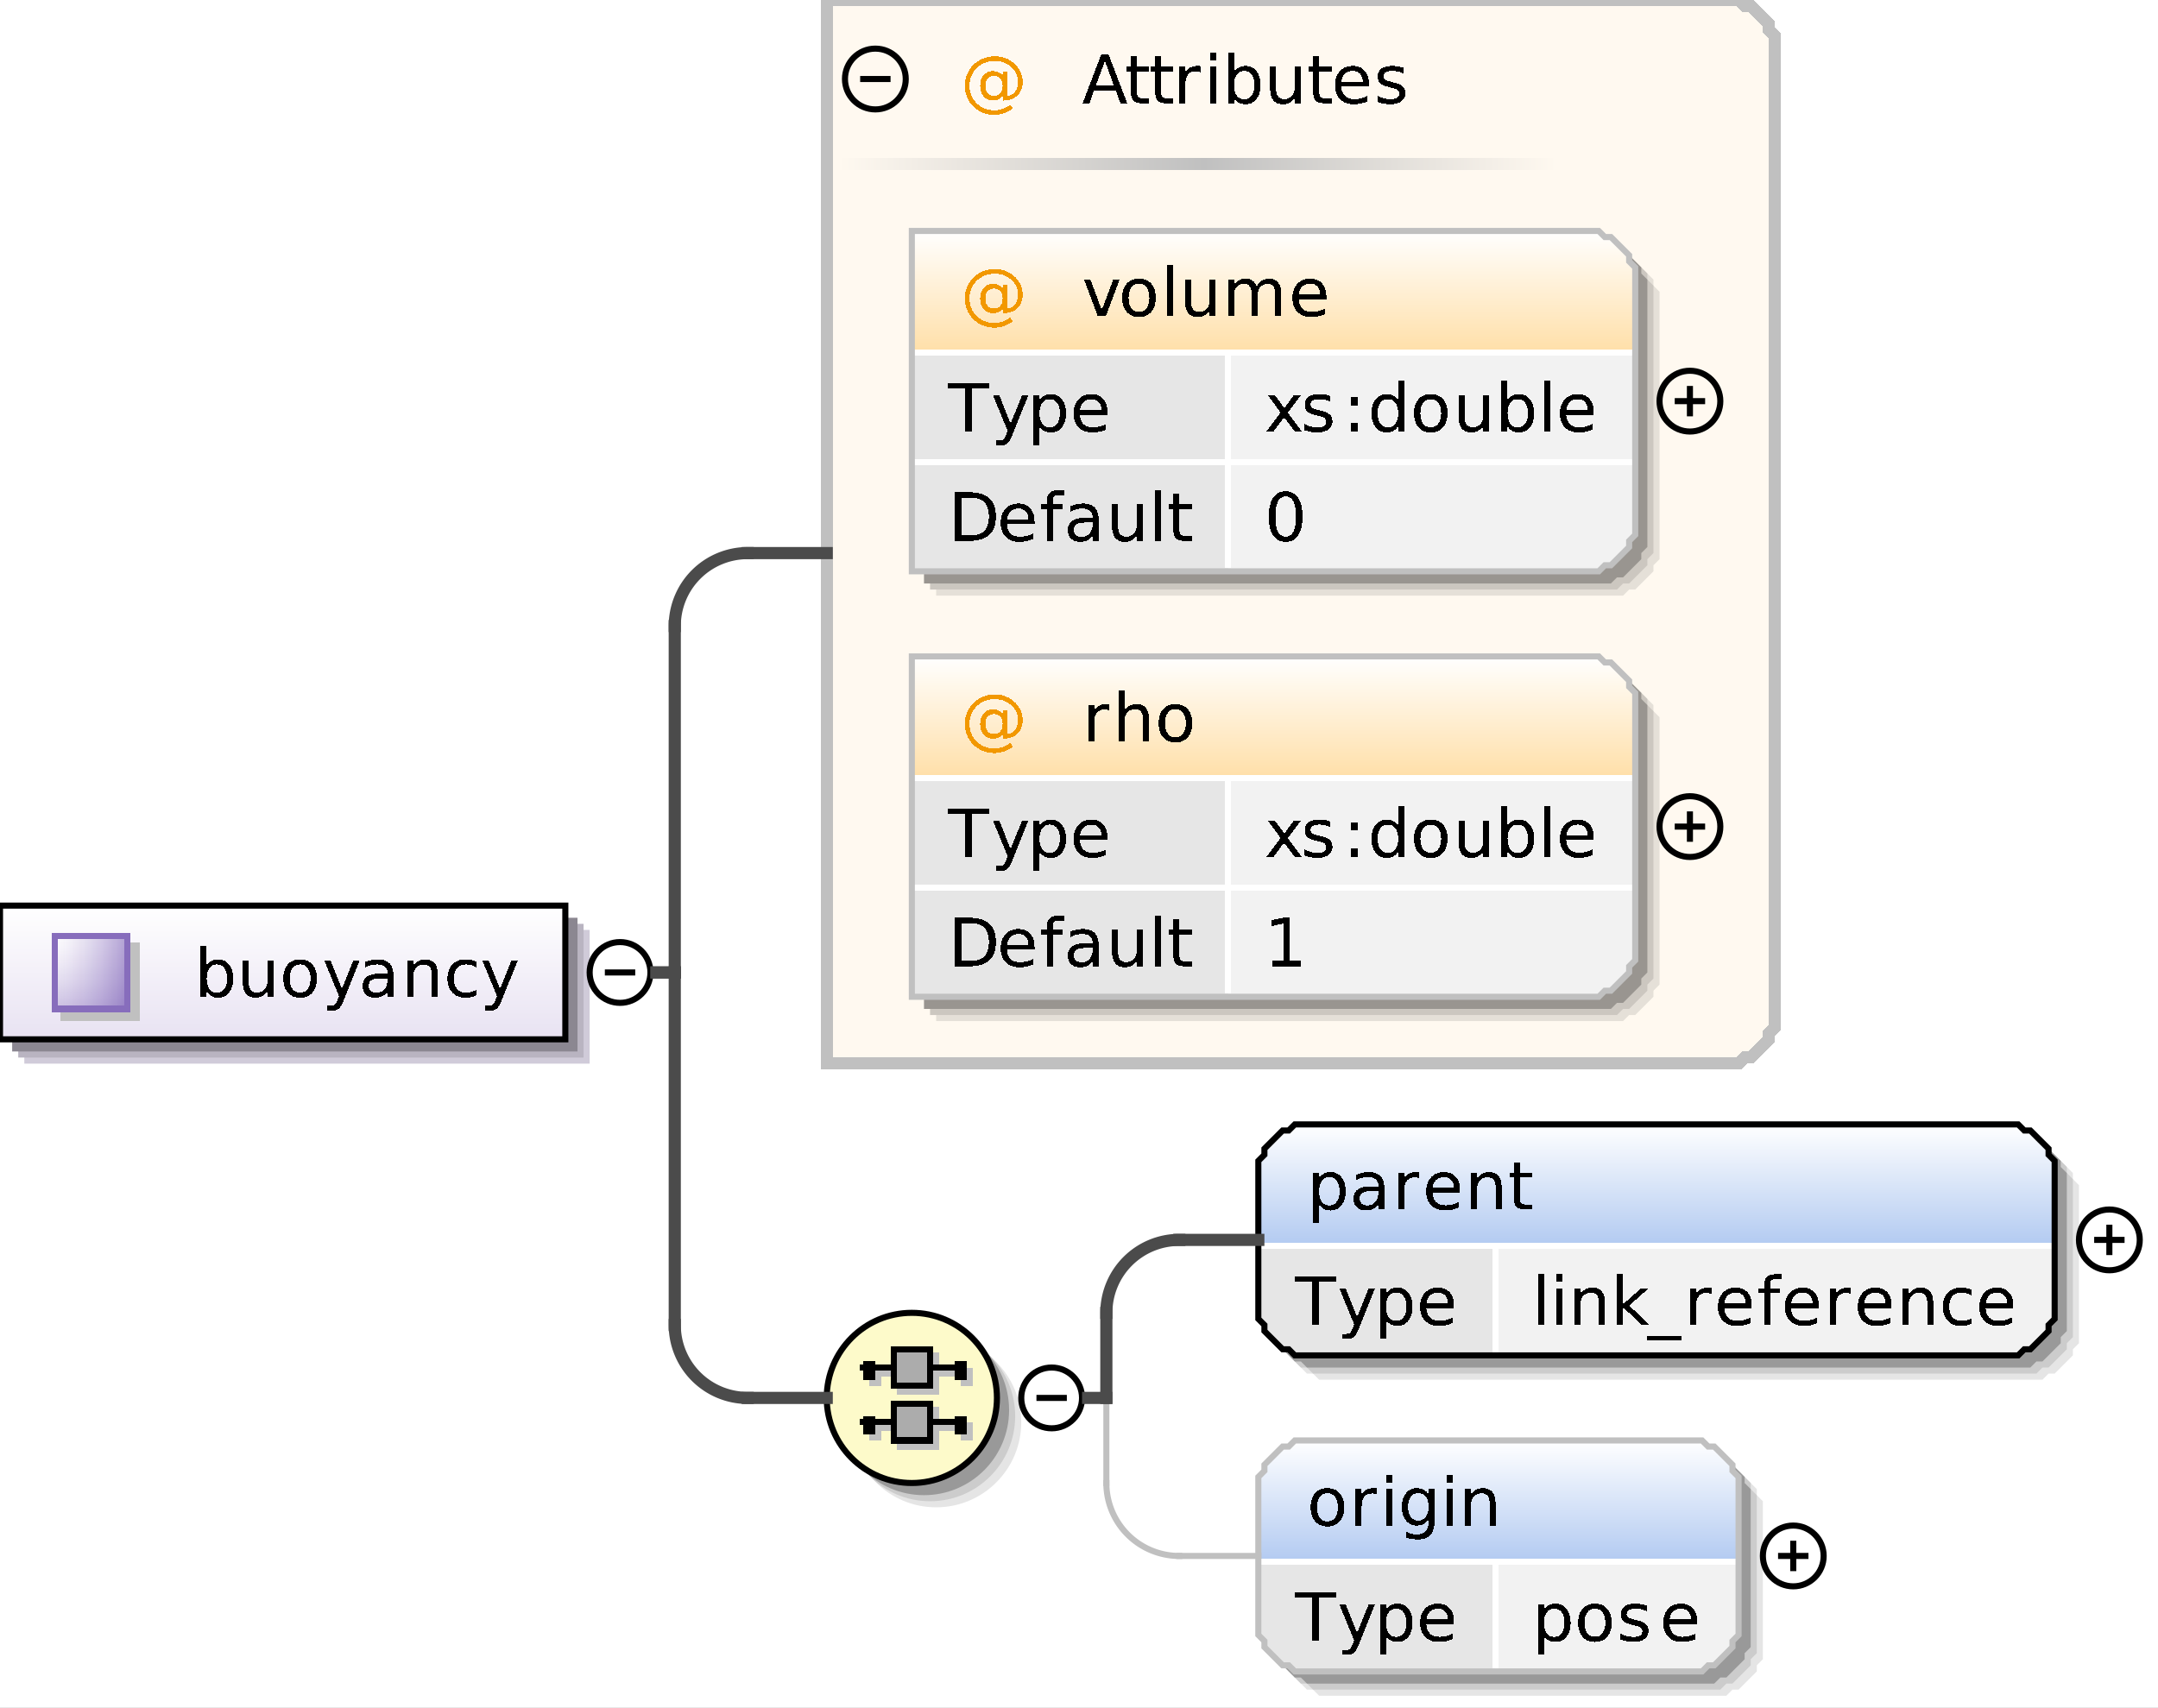 <?xml version="1.0" encoding="UTF-8"?>
<!DOCTYPE svg PUBLIC '-//W3C//DTD SVG 1.0//EN'
          'http://www.w3.org/TR/2001/REC-SVG-20010904/DTD/svg10.dtd'>
<svg color-interpolation="auto" color-rendering="auto" fill="black" fill-opacity="1" font-family="&apos;Dialog&apos;" font-size="12" font-style="normal" font-weight="normal" height="281" image-rendering="auto" shape-rendering="auto" stroke="black" stroke-dasharray="none" stroke-dashoffset="0" stroke-linecap="square" stroke-linejoin="miter" stroke-miterlimit="10" stroke-opacity="1" stroke-width="1" text-rendering="auto" width="355" xmlns="http://www.w3.org/2000/svg" xmlns:xlink="http://www.w3.org/1999/xlink"
><rect width="100%" height="100%" fill="#333333" stroke="none"/><!--Generated by the Batik Graphics2D SVG Generator--><defs id="genericDefs"
  /><g
  ><defs id="defs1"
    ><linearGradient gradientUnits="userSpaceOnUse" id="linearGradient1" spreadMethod="pad" x1="0" x2="0" y1="149" y2="171"
      ><stop offset="0%" stop-color="white" stop-opacity="1"
        /><stop offset="100%" stop-color="rgb(232,226,242)" stop-opacity="1"
      /></linearGradient
      ><linearGradient gradientUnits="userSpaceOnUse" id="linearGradient2" spreadMethod="pad" x1="9" x2="9" y1="154" y2="166"
      ><stop offset="0%" stop-color="rgb(255,255,255)" stop-opacity="0.353"
        /><stop offset="100%" stop-color="rgb(135,109,188)" stop-opacity="0.667"
      /></linearGradient
      ><linearGradient gradientUnits="userSpaceOnUse" id="linearGradient3" spreadMethod="pad" x1="9" x2="21" y1="154" y2="154"
      ><stop offset="0%" stop-color="rgb(255,255,255)" stop-opacity="0.353"
        /><stop offset="100%" stop-color="rgb(135,109,188)" stop-opacity="0.667"
      /></linearGradient
      ><linearGradient gradientUnits="userSpaceOnUse" id="linearGradient4" spreadMethod="pad" x1="198" x2="256" y1="26" y2="26"
      ><stop offset="0%" stop-color="silver" stop-opacity="1"
        /><stop offset="100%" stop-color="rgb(255,249,240)" stop-opacity="1"
      /></linearGradient
      ><linearGradient gradientUnits="userSpaceOnUse" id="linearGradient5" spreadMethod="pad" x1="138" x2="198" y1="26" y2="26"
      ><stop offset="0%" stop-color="rgb(255,249,240)" stop-opacity="1"
        /><stop offset="100%" stop-color="silver" stop-opacity="1"
      /></linearGradient
      ><linearGradient gradientUnits="userSpaceOnUse" id="linearGradient6" spreadMethod="pad" x1="150" x2="150" y1="38" y2="58"
      ><stop offset="0%" stop-color="white" stop-opacity="1"
        /><stop offset="100%" stop-color="rgb(255,223,168)" stop-opacity="1"
      /></linearGradient
      ><linearGradient gradientUnits="userSpaceOnUse" id="linearGradient7" spreadMethod="pad" x1="150" x2="150" y1="108" y2="128"
      ><stop offset="0%" stop-color="white" stop-opacity="1"
        /><stop offset="100%" stop-color="rgb(255,223,168)" stop-opacity="1"
      /></linearGradient
      ><linearGradient gradientUnits="userSpaceOnUse" id="linearGradient8" spreadMethod="pad" x1="136" x2="136" y1="216" y2="244"
      ><stop offset="0%" stop-color="rgb(253,250,202)" stop-opacity="1"
        /><stop offset="100%" stop-color="rgb(253,250,202)" stop-opacity="1"
      /></linearGradient
      ><linearGradient gradientUnits="userSpaceOnUse" id="linearGradient9" spreadMethod="pad" x1="207" x2="207" y1="237" y2="257"
      ><stop offset="0%" stop-color="white" stop-opacity="1"
        /><stop offset="100%" stop-color="rgb(178,202,241)" stop-opacity="1"
      /></linearGradient
      ><linearGradient gradientUnits="userSpaceOnUse" id="linearGradient10" spreadMethod="pad" x1="207" x2="207" y1="185" y2="205"
      ><stop offset="0%" stop-color="white" stop-opacity="1"
        /><stop offset="100%" stop-color="rgb(178,202,241)" stop-opacity="1"
      /></linearGradient
      ><clipPath clipPathUnits="userSpaceOnUse" id="clipPath1"
      ><path d="M0 0 L355 0 L355 281 L0 281 L0 0 Z"
      /></clipPath
    ></defs
    ><g fill="white" stroke="white"
    ><rect clip-path="url(#clipPath1)" height="281" stroke="none" width="355" x="0" y="0"
    /></g
    ><g fill="rgb(208,203,217)" font-family="sans-serif" font-size="11" stroke="rgb(208,203,217)" text-rendering="optimizeLegibility"
    ><polygon clip-path="url(#clipPath1)" points=" 4 153 97 153 97 175 4 175" stroke="none"
      /><polygon clip-path="url(#clipPath1)" fill="rgb(185,180,193)" points=" 3 152 96 152 96 174 3 174" stroke="none"
      /><polygon clip-path="url(#clipPath1)" fill="rgb(139,135,145)" points=" 2 151 95 151 95 173 2 173" stroke="none"
    /></g
    ><g fill="url(#linearGradient1)" font-family="sans-serif" font-size="11" shape-rendering="crispEdges" stroke="url(#linearGradient1)" text-rendering="geometricPrecision"
    ><polygon clip-path="url(#clipPath1)" points=" 0 149 93 149 93 171 0 171" stroke="none"
    /></g
    ><g font-family="sans-serif" font-size="11" stroke-linecap="butt" text-rendering="optimizeLegibility"
    ><polygon clip-path="url(#clipPath1)" fill="none" points=" 0 149 93 149 93 171 0 171"
    /></g
    ><g fill="silver" font-family="sans-serif" font-size="11" shape-rendering="crispEdges" stroke="silver" stroke-linecap="butt" text-rendering="geometricPrecision"
    ><rect clip-path="url(#clipPath1)" height="13" stroke="none" width="13" x="10" y="155"
      /><rect clip-path="url(#clipPath1)" fill="white" height="12" stroke="none" width="12" x="9" y="154"
      /><rect clip-path="url(#clipPath1)" fill="url(#linearGradient2)" height="12" stroke="none" width="12" x="9" y="154"
      /><rect clip-path="url(#clipPath1)" fill="url(#linearGradient3)" height="12" stroke="none" width="12" x="9" y="154"
      /><rect clip-path="url(#clipPath1)" fill="none" height="12" stroke="rgb(135,109,188)" width="12" x="9" y="154"
      /><path clip-path="url(#clipPath1)" d="M37.359 161 Q37.359 159.906 36.906 159.289 Q36.453 158.672 35.672 158.672 Q34.891 158.672 34.445 159.289 Q34 159.906 34 161 Q34 162.094 34.445 162.711 Q34.891 163.328 35.672 163.328 Q36.453 163.328 36.906 162.711 Q37.359 162.094 37.359 161 ZM34 158.891 Q34.297 158.359 34.773 158.102 Q35.25 157.844 35.922 157.844 Q37.016 157.844 37.695 158.711 Q38.375 159.578 38.375 161 Q38.375 162.422 37.695 163.289 Q37.016 164.156 35.922 164.156 Q35.25 164.156 34.773 163.898 Q34.297 163.641 34 163.094 L34 164 L33 164 L33 155.641 L34 155.641 L34 158.891 ZM39.938 161.625 L39.938 157.984 L40.922 157.984 L40.922 161.594 Q40.922 162.438 41.258 162.867 Q41.594 163.297 42.25 163.297 Q43.062 163.297 43.523 162.789 Q43.984 162.281 43.984 161.391 L43.984 157.984 L44.969 157.984 L44.969 164 L43.984 164 L43.984 163.078 Q43.625 163.625 43.148 163.891 Q42.672 164.156 42.047 164.156 Q41.016 164.156 40.477 163.508 Q39.938 162.859 39.938 161.625 ZM49.375 158.672 Q48.578 158.672 48.117 159.297 Q47.656 159.922 47.656 161 Q47.656 162.078 48.109 162.695 Q48.562 163.312 49.375 163.312 Q50.156 163.312 50.617 162.695 Q51.078 162.078 51.078 161 Q51.078 159.922 50.617 159.297 Q50.156 158.672 49.375 158.672 ZM49.375 157.844 Q50.656 157.844 51.391 158.68 Q52.125 159.516 52.125 161 Q52.125 162.469 51.391 163.312 Q50.656 164.156 49.375 164.156 Q48.078 164.156 47.344 163.312 Q46.609 162.469 46.609 161 Q46.609 159.516 47.344 158.68 Q48.078 157.844 49.375 157.844 ZM56.547 164.562 Q56.125 165.641 55.727 165.961 Q55.328 166.281 54.656 166.281 L53.875 166.281 L53.875 165.469 L54.453 165.469 Q54.859 165.469 55.086 165.273 Q55.312 165.078 55.578 164.359 L55.766 163.906 L53.328 157.984 L54.375 157.984 L56.25 162.688 L58.141 157.984 L59.188 157.984 L56.547 164.562 ZM62.766 160.969 Q61.578 160.969 61.117 161.25 Q60.656 161.531 60.656 162.188 Q60.656 162.703 61 163.016 Q61.344 163.328 61.938 163.328 Q62.766 163.328 63.258 162.742 Q63.75 162.156 63.75 161.203 L63.75 160.969 L62.766 160.969 ZM64.734 160.562 L64.734 164 L63.75 164 L63.75 163.094 Q63.422 163.641 62.914 163.898 Q62.406 164.156 61.672 164.156 Q60.75 164.156 60.203 163.641 Q59.656 163.125 59.656 162.25 Q59.656 161.234 60.336 160.719 Q61.016 160.203 62.375 160.203 L63.75 160.203 L63.75 160.109 Q63.75 159.422 63.305 159.047 Q62.859 158.672 62.047 158.672 Q61.531 158.672 61.039 158.797 Q60.547 158.922 60.094 159.172 L60.094 158.266 Q60.641 158.047 61.156 157.945 Q61.672 157.844 62.141 157.844 Q63.453 157.844 64.094 158.516 Q64.734 159.188 64.734 160.562 ZM72.031 160.375 L72.031 164 L71.047 164 L71.047 160.406 Q71.047 159.547 70.719 159.125 Q70.391 158.703 69.719 158.703 Q68.922 158.703 68.461 159.211 Q68 159.719 68 160.594 L68 164 L67 164 L67 157.984 L68 157.984 L68 158.922 Q68.344 158.375 68.828 158.109 Q69.312 157.844 69.938 157.844 Q70.969 157.844 71.5 158.484 Q72.031 159.125 72.031 160.375 ZM78.359 158.219 L78.359 159.141 Q77.953 158.906 77.531 158.789 Q77.109 158.672 76.672 158.672 Q75.719 158.672 75.188 159.281 Q74.656 159.891 74.656 161 Q74.656 162.094 75.188 162.703 Q75.719 163.312 76.672 163.312 Q77.109 163.312 77.531 163.203 Q77.953 163.094 78.359 162.859 L78.359 163.766 Q77.953 163.969 77.508 164.062 Q77.062 164.156 76.562 164.156 Q75.203 164.156 74.406 163.305 Q73.609 162.453 73.609 161 Q73.609 159.531 74.414 158.688 Q75.219 157.844 76.625 157.844 Q77.094 157.844 77.523 157.938 Q77.953 158.031 78.359 158.219 ZM82.547 164.562 Q82.125 165.641 81.727 165.961 Q81.328 166.281 80.656 166.281 L79.875 166.281 L79.875 165.469 L80.453 165.469 Q80.859 165.469 81.086 165.273 Q81.312 165.078 81.578 164.359 L81.766 163.906 L79.328 157.984 L80.375 157.984 L82.25 162.688 L84.141 157.984 L85.188 157.984 L82.547 164.562 Z" fill="black" stroke="none"
    /></g
    ><g font-family="sans-serif" font-size="11" stroke-linecap="butt" text-rendering="optimizeLegibility"
    ><circle clip-path="url(#clipPath1)" cx="102" cy="160" fill="none" r="5"
      /><line clip-path="url(#clipPath1)" fill="none" x1="100" x2="104" y1="160" y2="160"
    /></g
    ><g fill="rgb(255,249,240)" font-family="sans-serif" font-size="11" shape-rendering="crispEdges" stroke="rgb(255,249,240)" stroke-linecap="butt" stroke-width="2" text-rendering="geometricPrecision"
    ><polygon clip-path="url(#clipPath1)" points=" 136 0 286 0 287 1 288 1 289 2 290 3 291 4 291 5 292 6 292 169 291 170 291 171 290 172 289 173 288 174 287 174 286 175 136 175" stroke="none"
      /><polygon clip-path="url(#clipPath1)" fill="none" points=" 136 0 286 0 287 1 288 1 289 2 290 3 291 4 291 5 292 6 292 169 291 170 291 171 290 172 289 173 288 174 287 174 286 175 136 175" stroke="silver"
      /><rect clip-path="url(#clipPath1)" fill="url(#linearGradient4)" height="2" stroke="none" width="58" x="198" y="26"
      /><rect clip-path="url(#clipPath1)" fill="url(#linearGradient5)" height="2" stroke="none" width="60" x="138" y="26"
      /><path clip-path="url(#clipPath1)" d="M162.094 14.109 Q162.094 14.891 162.477 15.328 Q162.859 15.766 163.516 15.766 Q164.188 15.766 164.562 15.32 Q164.938 14.875 164.938 14.109 Q164.938 13.359 164.555 12.922 Q164.172 12.484 163.516 12.484 Q162.859 12.484 162.477 12.922 Q162.094 13.359 162.094 14.109 ZM165.016 15.719 Q164.703 16.141 164.281 16.336 Q163.859 16.531 163.312 16.531 Q162.391 16.531 161.812 15.859 Q161.234 15.188 161.234 14.109 Q161.234 13.047 161.812 12.375 Q162.391 11.703 163.312 11.703 Q163.859 11.703 164.281 11.898 Q164.703 12.094 165.016 12.516 L165.016 11.812 L165.781 11.812 L165.781 15.766 Q166.578 15.641 167.016 15.039 Q167.453 14.438 167.453 13.5 Q167.453 12.922 167.289 12.414 Q167.125 11.906 166.781 11.484 Q166.219 10.781 165.414 10.406 Q164.609 10.031 163.672 10.031 Q163 10.031 162.398 10.203 Q161.797 10.375 161.281 10.719 Q160.438 11.266 159.961 12.156 Q159.484 13.047 159.484 14.078 Q159.484 14.938 159.789 15.688 Q160.094 16.438 160.688 17 Q161.25 17.562 161.992 17.852 Q162.734 18.141 163.578 18.141 Q164.266 18.141 164.938 17.906 Q165.609 17.672 166.172 17.234 L166.641 17.844 Q165.969 18.359 165.18 18.633 Q164.391 18.906 163.578 18.906 Q162.578 18.906 161.695 18.555 Q160.812 18.203 160.125 17.531 Q159.438 16.859 159.078 15.977 Q158.719 15.094 158.719 14.078 Q158.719 13.109 159.086 12.219 Q159.453 11.328 160.125 10.656 Q160.828 9.984 161.734 9.617 Q162.641 9.25 163.656 9.25 Q164.797 9.25 165.773 9.719 Q166.75 10.188 167.406 11.047 Q167.812 11.578 168.023 12.195 Q168.234 12.812 168.234 13.469 Q168.234 14.891 167.383 15.703 Q166.531 16.516 165.016 16.547 L165.016 15.719 Z" fill="rgb(242,152,0)" stroke="none" stroke-width="1"
      /><path clip-path="url(#clipPath1)" d="M181.766 10.047 L180.281 14.047 L183.234 14.047 L181.766 10.047 ZM181.141 8.984 L182.375 8.984 L185.438 17 L184.312 17 L183.578 14.938 L179.953 14.938 L179.234 17 L178.094 17 L181.141 8.984 ZM187.016 9.281 L187.016 10.984 L189.047 10.984 L189.047 11.75 L187.016 11.75 L187.016 15.016 Q187.016 15.75 187.219 15.961 Q187.422 16.172 188.031 16.172 L189.047 16.172 L189.047 17 L188.031 17 Q186.891 17 186.453 16.57 Q186.016 16.141 186.016 15.016 L186.016 11.75 L185.297 11.75 L185.297 10.984 L186.016 10.984 L186.016 9.281 L187.016 9.281 ZM191.016 9.281 L191.016 10.984 L193.047 10.984 L193.047 11.75 L191.016 11.75 L191.016 15.016 Q191.016 15.75 191.219 15.961 Q191.422 16.172 192.031 16.172 L193.047 16.172 L193.047 17 L192.031 17 Q190.891 17 190.453 16.57 Q190.016 16.141 190.016 15.016 L190.016 11.75 L189.297 11.75 L189.297 10.984 L190.016 10.984 L190.016 9.281 L191.016 9.281 ZM197.516 11.906 Q197.359 11.812 197.164 11.766 Q196.969 11.719 196.734 11.719 Q195.891 11.719 195.445 12.266 Q195 12.812 195 13.828 L195 17 L194 17 L194 10.984 L195 10.984 L195 11.922 Q195.297 11.375 195.797 11.109 Q196.297 10.844 197.016 10.844 Q197.125 10.844 197.242 10.852 Q197.359 10.859 197.516 10.891 L197.516 11.906 ZM199.031 10.984 L200.031 10.984 L200.031 17 L199.031 17 L199.031 10.984 ZM199.031 8.641 L200.031 8.641 L200.031 9.891 L199.031 9.891 L199.031 8.641 ZM206.359 14 Q206.359 12.906 205.906 12.289 Q205.453 11.672 204.672 11.672 Q203.891 11.672 203.445 12.289 Q203 12.906 203 14 Q203 15.094 203.445 15.711 Q203.891 16.328 204.672 16.328 Q205.453 16.328 205.906 15.711 Q206.359 15.094 206.359 14 ZM203 11.891 Q203.297 11.359 203.773 11.102 Q204.25 10.844 204.922 10.844 Q206.016 10.844 206.695 11.711 Q207.375 12.578 207.375 14 Q207.375 15.422 206.695 16.289 Q206.016 17.156 204.922 17.156 Q204.25 17.156 203.773 16.898 Q203.297 16.641 203 16.094 L203 17 L202 17 L202 8.641 L203 8.641 L203 11.891 ZM208.938 14.625 L208.938 10.984 L209.922 10.984 L209.922 14.594 Q209.922 15.438 210.258 15.867 Q210.594 16.297 211.25 16.297 Q212.062 16.297 212.523 15.789 Q212.984 15.281 212.984 14.391 L212.984 10.984 L213.969 10.984 L213.969 17 L212.984 17 L212.984 16.078 Q212.625 16.625 212.148 16.891 Q211.672 17.156 211.047 17.156 Q210.016 17.156 209.477 16.508 Q208.938 15.859 208.938 14.625 ZM217.016 9.281 L217.016 10.984 L219.047 10.984 L219.047 11.75 L217.016 11.75 L217.016 15.016 Q217.016 15.75 217.219 15.961 Q217.422 16.172 218.031 16.172 L219.047 16.172 L219.047 17 L218.031 17 Q216.891 17 216.453 16.57 Q216.016 16.141 216.016 15.016 L216.016 11.75 L215.297 11.75 L215.297 10.984 L216.016 10.984 L216.016 9.281 L217.016 9.281 ZM225.188 13.75 L225.188 14.234 L220.641 14.234 Q220.703 15.25 221.25 15.781 Q221.797 16.312 222.781 16.312 Q223.359 16.312 223.891 16.172 Q224.422 16.031 224.953 15.766 L224.953 16.688 Q224.422 16.922 223.859 17.039 Q223.297 17.156 222.734 17.156 Q221.281 17.156 220.445 16.32 Q219.609 15.484 219.609 14.047 Q219.609 12.578 220.406 11.711 Q221.203 10.844 222.562 10.844 Q223.766 10.844 224.477 11.625 Q225.188 12.406 225.188 13.75 ZM224.188 13.453 Q224.188 12.641 223.742 12.156 Q223.297 11.672 222.562 11.672 Q221.734 11.672 221.242 12.141 Q220.75 12.609 220.672 13.453 L224.188 13.453 ZM230.875 11.156 L230.875 12.094 Q230.453 11.875 230 11.773 Q229.547 11.672 229.062 11.672 Q228.328 11.672 227.961 11.898 Q227.594 12.125 227.594 12.562 Q227.594 12.906 227.859 13.102 Q228.125 13.297 228.922 13.484 L229.25 13.562 Q230.312 13.781 230.75 14.195 Q231.188 14.609 231.188 15.344 Q231.188 16.172 230.531 16.664 Q229.875 17.156 228.703 17.156 Q228.219 17.156 227.695 17.062 Q227.172 16.969 226.594 16.781 L226.594 15.766 Q227.141 16.047 227.672 16.188 Q228.203 16.328 228.734 16.328 Q229.422 16.328 229.797 16.086 Q230.172 15.844 230.172 15.422 Q230.172 15.016 229.906 14.797 Q229.641 14.578 228.719 14.391 L228.375 14.297 Q227.453 14.109 227.047 13.711 Q226.641 13.312 226.641 12.609 Q226.641 11.766 227.242 11.305 Q227.844 10.844 228.953 10.844 Q229.5 10.844 229.984 10.922 Q230.469 11 230.875 11.156 Z" fill="black" stroke="none" stroke-width="1"
    /></g
    ><g font-family="sans-serif" font-size="11" stroke-linecap="butt" text-rendering="optimizeLegibility"
    ><circle clip-path="url(#clipPath1)" cx="144" cy="13" fill="none" r="5"
      /><line clip-path="url(#clipPath1)" fill="none" x1="142" x2="146" y1="13" y2="13"
      /><polygon clip-path="url(#clipPath1)" fill="rgb(229,224,216)" points=" 154 42 267 42 268 43 269 43 270 44 271 45 272 46 272 47 273 48 273 92 272 93 272 94 271 95 270 96 269 97 268 97 267 98 154 98" stroke="none"
      /><polygon clip-path="url(#clipPath1)" fill="rgb(204,199,192)" points=" 153 41 266 41 267 42 268 42 269 43 270 44 271 45 271 46 272 47 272 91 271 92 271 93 270 94 269 95 268 96 267 96 266 97 153 97" stroke="none"
      /><polygon clip-path="url(#clipPath1)" fill="rgb(153,149,144)" points=" 152 40 265 40 266 41 267 41 268 42 269 43 270 44 270 45 271 46 271 90 270 91 270 92 269 93 268 94 267 95 266 95 265 96 152 96" stroke="none"
    /></g
    ><g fill="url(#linearGradient6)" font-family="sans-serif" font-size="11" shape-rendering="crispEdges" stroke="url(#linearGradient6)" stroke-linecap="butt" text-rendering="geometricPrecision"
    ><polygon clip-path="url(#clipPath1)" points=" 150 38 263 38 264 39 265 39 266 40 267 41 268 42 268 43 269 44 269 58 268 58 268 58 267 58 266 58 265 58 264 58 263 58 150 58" stroke="none"
      /><polygon clip-path="url(#clipPath1)" fill="rgb(230,230,230)" points=" 150 58 202 58 202 58 202 58 202 58 202 58 202 58 202 58 202 58 202 88 202 89 202 90 202 91 202 92 202 93 202 93 202 94 150 94" stroke="none"
      /><polygon clip-path="url(#clipPath1)" fill="rgb(242,242,242)" points=" 202 58 263 58 264 58 265 58 266 58 267 58 268 58 268 58 269 58 269 88 268 89 268 90 267 91 266 92 265 93 264 93 263 94 202 94" stroke="none"
      /><line clip-path="url(#clipPath1)" fill="none" stroke="white" x1="150" x2="268" y1="58" y2="58"
      /><path clip-path="url(#clipPath1)" d="M155.969 62.984 L162.75 62.984 L162.75 63.891 L159.906 63.891 L159.906 71 L158.812 71 L158.812 63.891 L155.969 63.891 L155.969 62.984 ZM166.547 71.562 Q166.125 72.641 165.727 72.961 Q165.328 73.281 164.656 73.281 L163.875 73.281 L163.875 72.469 L164.453 72.469 Q164.859 72.469 165.086 72.273 Q165.312 72.078 165.578 71.359 L165.766 70.906 L163.328 64.984 L164.375 64.984 L166.25 69.688 L168.141 64.984 L169.188 64.984 L166.547 71.562 ZM171 70.094 L171 73.281 L170 73.281 L170 64.984 L171 64.984 L171 65.891 Q171.297 65.359 171.773 65.102 Q172.25 64.844 172.922 64.844 Q174.016 64.844 174.695 65.711 Q175.375 66.578 175.375 68 Q175.375 69.422 174.695 70.289 Q174.016 71.156 172.922 71.156 Q172.25 71.156 171.773 70.898 Q171.297 70.641 171 70.094 ZM174.359 68 Q174.359 66.906 173.906 66.289 Q173.453 65.672 172.672 65.672 Q171.891 65.672 171.445 66.289 Q171 66.906 171 68 Q171 69.094 171.445 69.711 Q171.891 70.328 172.672 70.328 Q173.453 70.328 173.906 69.711 Q174.359 69.094 174.359 68 ZM182.188 67.75 L182.188 68.234 L177.641 68.234 Q177.703 69.25 178.25 69.781 Q178.797 70.312 179.781 70.312 Q180.359 70.312 180.891 70.172 Q181.422 70.031 181.953 69.766 L181.953 70.688 Q181.422 70.922 180.859 71.039 Q180.297 71.156 179.734 71.156 Q178.281 71.156 177.445 70.32 Q176.609 69.484 176.609 68.047 Q176.609 66.578 177.406 65.711 Q178.203 64.844 179.562 64.844 Q180.766 64.844 181.477 65.625 Q182.188 66.406 182.188 67.75 ZM181.188 67.453 Q181.188 66.641 180.742 66.156 Q180.297 65.672 179.562 65.672 Q178.734 65.672 178.242 66.141 Q177.75 66.609 177.672 67.453 L181.188 67.453 Z" fill="black" stroke="none"
      /><path clip-path="url(#clipPath1)" d="M214.031 64.984 L211.859 67.906 L214.156 71 L212.984 71 L211.234 68.641 L209.484 71 L208.312 71 L210.656 67.859 L208.516 64.984 L209.688 64.984 L211.281 67.125 L212.875 64.984 L214.031 64.984 ZM218.875 65.156 L218.875 66.094 Q218.453 65.875 218 65.773 Q217.547 65.672 217.062 65.672 Q216.328 65.672 215.961 65.898 Q215.594 66.125 215.594 66.562 Q215.594 66.906 215.859 67.102 Q216.125 67.297 216.922 67.484 L217.25 67.562 Q218.312 67.781 218.75 68.195 Q219.188 68.609 219.188 69.344 Q219.188 70.172 218.531 70.664 Q217.875 71.156 216.703 71.156 Q216.219 71.156 215.695 71.062 Q215.172 70.969 214.594 70.781 L214.594 69.766 Q215.141 70.047 215.672 70.188 Q216.203 70.328 216.734 70.328 Q217.422 70.328 217.797 70.086 Q218.172 69.844 218.172 69.422 Q218.172 69.016 217.906 68.797 Q217.641 68.578 216.719 68.391 L216.375 68.297 Q215.453 68.109 215.047 67.711 Q214.641 67.312 214.641 66.609 Q214.641 65.766 215.242 65.305 Q215.844 64.844 216.953 64.844 Q217.5 64.844 217.984 64.922 Q218.469 65 218.875 65.156 ZM222.297 69.641 L223.422 69.641 L223.422 71 L222.297 71 L222.297 69.641 ZM222.297 65.312 L223.422 65.312 L223.422 66.672 L222.297 66.672 L222.297 65.312 ZM230 65.891 L230 62.641 L230.984 62.641 L230.984 71 L230 71 L230 70.094 Q229.688 70.641 229.211 70.898 Q228.734 71.156 228.062 71.156 Q226.984 71.156 226.297 70.289 Q225.609 69.422 225.609 68 Q225.609 66.578 226.297 65.711 Q226.984 64.844 228.062 64.844 Q228.734 64.844 229.211 65.102 Q229.688 65.359 230 65.891 ZM226.625 68 Q226.625 69.094 227.078 69.711 Q227.531 70.328 228.312 70.328 Q229.094 70.328 229.547 69.711 Q230 69.094 230 68 Q230 66.906 229.547 66.289 Q229.094 65.672 228.312 65.672 Q227.531 65.672 227.078 66.289 Q226.625 66.906 226.625 68 ZM235.375 65.672 Q234.578 65.672 234.117 66.297 Q233.656 66.922 233.656 68 Q233.656 69.078 234.109 69.695 Q234.562 70.312 235.375 70.312 Q236.156 70.312 236.617 69.695 Q237.078 69.078 237.078 68 Q237.078 66.922 236.617 66.297 Q236.156 65.672 235.375 65.672 ZM235.375 64.844 Q236.656 64.844 237.391 65.68 Q238.125 66.516 238.125 68 Q238.125 69.469 237.391 70.312 Q236.656 71.156 235.375 71.156 Q234.078 71.156 233.344 70.312 Q232.609 69.469 232.609 68 Q232.609 66.516 233.344 65.68 Q234.078 64.844 235.375 64.844 ZM239.938 68.625 L239.938 64.984 L240.922 64.984 L240.922 68.594 Q240.922 69.438 241.258 69.867 Q241.594 70.297 242.25 70.297 Q243.062 70.297 243.523 69.789 Q243.984 69.281 243.984 68.391 L243.984 64.984 L244.969 64.984 L244.969 71 L243.984 71 L243.984 70.078 Q243.625 70.625 243.148 70.891 Q242.672 71.156 242.047 71.156 Q241.016 71.156 240.477 70.508 Q239.938 69.859 239.938 68.625 ZM251.359 68 Q251.359 66.906 250.906 66.289 Q250.453 65.672 249.672 65.672 Q248.891 65.672 248.445 66.289 Q248 66.906 248 68 Q248 69.094 248.445 69.711 Q248.891 70.328 249.672 70.328 Q250.453 70.328 250.906 69.711 Q251.359 69.094 251.359 68 ZM248 65.891 Q248.297 65.359 248.773 65.102 Q249.25 64.844 249.922 64.844 Q251.016 64.844 251.695 65.711 Q252.375 66.578 252.375 68 Q252.375 69.422 251.695 70.289 Q251.016 71.156 249.922 71.156 Q249.25 71.156 248.773 70.898 Q248.297 70.641 248 70.094 L248 71 L247 71 L247 62.641 L248 62.641 L248 65.891 ZM254.031 62.641 L255.031 62.641 L255.031 71 L254.031 71 L254.031 62.641 ZM262.188 67.75 L262.188 68.234 L257.641 68.234 Q257.703 69.25 258.25 69.781 Q258.797 70.312 259.781 70.312 Q260.359 70.312 260.891 70.172 Q261.422 70.031 261.953 69.766 L261.953 70.688 Q261.422 70.922 260.859 71.039 Q260.297 71.156 259.734 71.156 Q258.281 71.156 257.445 70.32 Q256.609 69.484 256.609 68.047 Q256.609 66.578 257.406 65.711 Q258.203 64.844 259.562 64.844 Q260.766 64.844 261.477 65.625 Q262.188 66.406 262.188 67.75 ZM261.188 67.453 Q261.188 66.641 260.742 66.156 Q260.297 65.672 259.562 65.672 Q258.734 65.672 258.242 66.141 Q257.75 66.609 257.672 67.453 L261.188 67.453 Z" fill="black" stroke="none"
      /><line clip-path="url(#clipPath1)" fill="none" stroke="white" x1="150" x2="268" y1="76" y2="76"
      /><path clip-path="url(#clipPath1)" d="M158.172 81.875 L158.172 88.109 L159.469 88.109 Q161.141 88.109 161.906 87.359 Q162.672 86.609 162.672 84.984 Q162.672 83.375 161.906 82.625 Q161.141 81.875 159.469 81.875 L158.172 81.875 ZM157.078 80.984 L159.312 80.984 Q161.641 80.984 162.734 81.953 Q163.828 82.922 163.828 84.984 Q163.828 87.062 162.727 88.031 Q161.625 89 159.312 89 L157.078 89 L157.078 80.984 ZM170.188 85.75 L170.188 86.234 L165.641 86.234 Q165.703 87.25 166.25 87.781 Q166.797 88.312 167.781 88.312 Q168.359 88.312 168.891 88.172 Q169.422 88.031 169.953 87.766 L169.953 88.688 Q169.422 88.922 168.859 89.039 Q168.297 89.156 167.734 89.156 Q166.281 89.156 165.445 88.32 Q164.609 87.484 164.609 86.047 Q164.609 84.578 165.406 83.711 Q166.203 82.844 167.562 82.844 Q168.766 82.844 169.477 83.625 Q170.188 84.406 170.188 85.75 ZM169.188 85.453 Q169.188 84.641 168.742 84.156 Q168.297 83.672 167.562 83.672 Q166.734 83.672 166.242 84.141 Q165.75 84.609 165.672 85.453 L169.188 85.453 ZM175.078 80.641 L175.078 81.469 L174.141 81.469 Q173.609 81.469 173.398 81.68 Q173.188 81.891 173.188 82.453 L173.188 82.984 L174.812 82.984 L174.812 83.75 L173.188 83.75 L173.188 89 L172.203 89 L172.203 83.75 L171.25 83.75 L171.25 82.984 L172.203 82.984 L172.203 82.562 Q172.203 81.562 172.664 81.102 Q173.125 80.641 174.141 80.641 L175.078 80.641 ZM178.766 85.969 Q177.578 85.969 177.117 86.25 Q176.656 86.531 176.656 87.188 Q176.656 87.703 177 88.016 Q177.344 88.328 177.938 88.328 Q178.766 88.328 179.258 87.742 Q179.75 87.156 179.75 86.203 L179.75 85.969 L178.766 85.969 ZM180.734 85.562 L180.734 89 L179.75 89 L179.75 88.094 Q179.422 88.641 178.914 88.898 Q178.406 89.156 177.672 89.156 Q176.75 89.156 176.203 88.641 Q175.656 88.125 175.656 87.25 Q175.656 86.234 176.336 85.719 Q177.016 85.203 178.375 85.203 L179.75 85.203 L179.75 85.109 Q179.75 84.422 179.305 84.047 Q178.859 83.672 178.047 83.672 Q177.531 83.672 177.039 83.797 Q176.547 83.922 176.094 84.172 L176.094 83.266 Q176.641 83.047 177.156 82.945 Q177.672 82.844 178.141 82.844 Q179.453 82.844 180.094 83.516 Q180.734 84.188 180.734 85.562 ZM182.938 86.625 L182.938 82.984 L183.922 82.984 L183.922 86.594 Q183.922 87.438 184.258 87.867 Q184.594 88.297 185.25 88.297 Q186.062 88.297 186.523 87.789 Q186.984 87.281 186.984 86.391 L186.984 82.984 L187.969 82.984 L187.969 89 L186.984 89 L186.984 88.078 Q186.625 88.625 186.148 88.891 Q185.672 89.156 185.047 89.156 Q184.016 89.156 183.477 88.508 Q182.938 87.859 182.938 86.625 ZM190.031 80.641 L191.031 80.641 L191.031 89 L190.031 89 L190.031 80.641 ZM194.016 81.281 L194.016 82.984 L196.047 82.984 L196.047 83.75 L194.016 83.75 L194.016 87.016 Q194.016 87.75 194.219 87.961 Q194.422 88.172 195.031 88.172 L196.047 88.172 L196.047 89 L195.031 89 Q193.891 89 193.453 88.57 Q193.016 88.141 193.016 87.016 L193.016 83.75 L192.297 83.75 L192.297 82.984 L193.016 82.984 L193.016 81.281 L194.016 81.281 Z" fill="black" stroke="none"
      /><path clip-path="url(#clipPath1)" d="M211.5 81.688 Q210.656 81.688 210.234 82.516 Q209.812 83.344 209.812 85 Q209.812 86.641 210.234 87.469 Q210.656 88.297 211.5 88.297 Q212.344 88.297 212.766 87.469 Q213.188 86.641 213.188 85 Q213.188 83.344 212.766 82.516 Q212.344 81.688 211.5 81.688 ZM211.5 80.828 Q212.844 80.828 213.555 81.898 Q214.266 82.969 214.266 85 Q214.266 87.016 213.555 88.086 Q212.844 89.156 211.5 89.156 Q210.156 89.156 209.438 88.086 Q208.719 87.016 208.719 85 Q208.719 82.969 209.438 81.898 Q210.156 80.828 211.5 80.828 Z" fill="black" stroke="none"
      /><line clip-path="url(#clipPath1)" fill="none" stroke="white" x1="202" x2="202" y1="58" y2="93"
    /></g
    ><g fill="silver" font-family="sans-serif" font-size="11" stroke="silver" stroke-linecap="butt" text-rendering="optimizeLegibility"
    ><polygon clip-path="url(#clipPath1)" fill="none" points=" 150 38 263 38 264 39 265 39 266 40 267 41 268 42 268 43 269 44 269 88 268 89 268 90 267 91 266 92 265 93 264 93 263 94 150 94"
    /></g
    ><g fill="rgb(242,152,0)" font-family="sans-serif" font-size="11" shape-rendering="crispEdges" stroke="rgb(242,152,0)" stroke-linecap="butt" text-rendering="geometricPrecision"
    ><path clip-path="url(#clipPath1)" d="M162.094 49.109 Q162.094 49.891 162.477 50.328 Q162.859 50.766 163.516 50.766 Q164.188 50.766 164.562 50.32 Q164.938 49.875 164.938 49.109 Q164.938 48.359 164.555 47.922 Q164.172 47.484 163.516 47.484 Q162.859 47.484 162.477 47.922 Q162.094 48.359 162.094 49.109 ZM165.016 50.719 Q164.703 51.141 164.281 51.336 Q163.859 51.531 163.312 51.531 Q162.391 51.531 161.812 50.859 Q161.234 50.188 161.234 49.109 Q161.234 48.047 161.812 47.375 Q162.391 46.703 163.312 46.703 Q163.859 46.703 164.281 46.898 Q164.703 47.094 165.016 47.516 L165.016 46.812 L165.781 46.812 L165.781 50.766 Q166.578 50.641 167.016 50.039 Q167.453 49.438 167.453 48.5 Q167.453 47.922 167.289 47.414 Q167.125 46.906 166.781 46.484 Q166.219 45.781 165.414 45.406 Q164.609 45.031 163.672 45.031 Q163 45.031 162.398 45.203 Q161.797 45.375 161.281 45.719 Q160.438 46.266 159.961 47.156 Q159.484 48.047 159.484 49.078 Q159.484 49.938 159.789 50.688 Q160.094 51.438 160.688 52 Q161.25 52.562 161.992 52.852 Q162.734 53.141 163.578 53.141 Q164.266 53.141 164.938 52.906 Q165.609 52.672 166.172 52.234 L166.641 52.844 Q165.969 53.359 165.18 53.633 Q164.391 53.906 163.578 53.906 Q162.578 53.906 161.695 53.555 Q160.812 53.203 160.125 52.531 Q159.438 51.859 159.078 50.977 Q158.719 50.094 158.719 49.078 Q158.719 48.109 159.086 47.219 Q159.453 46.328 160.125 45.656 Q160.828 44.984 161.734 44.617 Q162.641 44.25 163.656 44.25 Q164.797 44.25 165.773 44.719 Q166.75 45.188 167.406 46.047 Q167.812 46.578 168.023 47.195 Q168.234 47.812 168.234 48.469 Q168.234 49.891 167.383 50.703 Q166.531 51.516 165.016 51.547 L165.016 50.719 Z" stroke="none"
      /><path clip-path="url(#clipPath1)" d="M178.328 45.984 L179.375 45.984 L181.25 51.031 L183.141 45.984 L184.188 45.984 L181.922 52 L180.578 52 L178.328 45.984 ZM187.375 46.672 Q186.578 46.672 186.117 47.297 Q185.656 47.922 185.656 49 Q185.656 50.078 186.109 50.695 Q186.562 51.312 187.375 51.312 Q188.156 51.312 188.617 50.695 Q189.078 50.078 189.078 49 Q189.078 47.922 188.617 47.297 Q188.156 46.672 187.375 46.672 ZM187.375 45.844 Q188.656 45.844 189.391 46.68 Q190.125 47.516 190.125 49 Q190.125 50.469 189.391 51.312 Q188.656 52.156 187.375 52.156 Q186.078 52.156 185.344 51.312 Q184.609 50.469 184.609 49 Q184.609 47.516 185.344 46.68 Q186.078 45.844 187.375 45.844 ZM192.031 43.641 L193.031 43.641 L193.031 52 L192.031 52 L192.031 43.641 ZM194.938 49.625 L194.938 45.984 L195.922 45.984 L195.922 49.594 Q195.922 50.438 196.258 50.867 Q196.594 51.297 197.25 51.297 Q198.062 51.297 198.523 50.789 Q198.984 50.281 198.984 49.391 L198.984 45.984 L199.969 45.984 L199.969 52 L198.984 52 L198.984 51.078 Q198.625 51.625 198.148 51.891 Q197.672 52.156 197.047 52.156 Q196.016 52.156 195.477 51.508 Q194.938 50.859 194.938 49.625 ZM206.719 47.141 Q207.094 46.469 207.609 46.156 Q208.125 45.844 208.828 45.844 Q209.766 45.844 210.273 46.5 Q210.781 47.156 210.781 48.375 L210.781 52 L209.781 52 L209.781 48.406 Q209.781 47.531 209.477 47.117 Q209.172 46.703 208.547 46.703 Q207.781 46.703 207.336 47.211 Q206.891 47.719 206.891 48.594 L206.891 52 L205.891 52 L205.891 48.406 Q205.891 47.531 205.586 47.117 Q205.281 46.703 204.641 46.703 Q203.891 46.703 203.445 47.211 Q203 47.719 203 48.594 L203 52 L202 52 L202 45.984 L203 45.984 L203 46.922 Q203.328 46.359 203.805 46.102 Q204.281 45.844 204.922 45.844 Q205.578 45.844 206.039 46.172 Q206.5 46.5 206.719 47.141 ZM218.188 48.75 L218.188 49.234 L213.641 49.234 Q213.703 50.25 214.25 50.781 Q214.797 51.312 215.781 51.312 Q216.359 51.312 216.891 51.172 Q217.422 51.031 217.953 50.766 L217.953 51.688 Q217.422 51.922 216.859 52.039 Q216.297 52.156 215.734 52.156 Q214.281 52.156 213.445 51.32 Q212.609 50.484 212.609 49.047 Q212.609 47.578 213.406 46.711 Q214.203 45.844 215.562 45.844 Q216.766 45.844 217.477 46.625 Q218.188 47.406 218.188 48.75 ZM217.188 48.453 Q217.188 47.641 216.742 47.156 Q216.297 46.672 215.562 46.672 Q214.734 46.672 214.242 47.141 Q213.75 47.609 213.672 48.453 L217.188 48.453 Z" fill="black" stroke="none"
    /></g
    ><g font-family="sans-serif" font-size="11" stroke-linecap="butt" text-rendering="optimizeLegibility"
    ><circle clip-path="url(#clipPath1)" cx="278" cy="66" fill="none" r="5"
      /><line clip-path="url(#clipPath1)" fill="none" x1="276" x2="280" y1="66" y2="66"
      /><line clip-path="url(#clipPath1)" fill="none" x1="278" x2="278" y1="64" y2="68"
      /><polygon clip-path="url(#clipPath1)" fill="rgb(229,224,216)" points=" 154 112 267 112 268 113 269 113 270 114 271 115 272 116 272 117 273 118 273 162 272 163 272 164 271 165 270 166 269 167 268 167 267 168 154 168" stroke="none"
      /><polygon clip-path="url(#clipPath1)" fill="rgb(204,199,192)" points=" 153 111 266 111 267 112 268 112 269 113 270 114 271 115 271 116 272 117 272 161 271 162 271 163 270 164 269 165 268 166 267 166 266 167 153 167" stroke="none"
      /><polygon clip-path="url(#clipPath1)" fill="rgb(153,149,144)" points=" 152 110 265 110 266 111 267 111 268 112 269 113 270 114 270 115 271 116 271 160 270 161 270 162 269 163 268 164 267 165 266 165 265 166 152 166" stroke="none"
    /></g
    ><g fill="url(#linearGradient7)" font-family="sans-serif" font-size="11" shape-rendering="crispEdges" stroke="url(#linearGradient7)" stroke-linecap="butt" text-rendering="geometricPrecision"
    ><polygon clip-path="url(#clipPath1)" points=" 150 108 263 108 264 109 265 109 266 110 267 111 268 112 268 113 269 114 269 128 268 128 268 128 267 128 266 128 265 128 264 128 263 128 150 128" stroke="none"
      /><polygon clip-path="url(#clipPath1)" fill="rgb(230,230,230)" points=" 150 128 202 128 202 128 202 128 202 128 202 128 202 128 202 128 202 128 202 158 202 159 202 160 202 161 202 162 202 163 202 163 202 164 150 164" stroke="none"
      /><polygon clip-path="url(#clipPath1)" fill="rgb(242,242,242)" points=" 202 128 263 128 264 128 265 128 266 128 267 128 268 128 268 128 269 128 269 158 268 159 268 160 267 161 266 162 265 163 264 163 263 164 202 164" stroke="none"
      /><line clip-path="url(#clipPath1)" fill="none" stroke="white" x1="150" x2="268" y1="128" y2="128"
      /><path clip-path="url(#clipPath1)" d="M155.969 132.984 L162.75 132.984 L162.75 133.891 L159.906 133.891 L159.906 141 L158.812 141 L158.812 133.891 L155.969 133.891 L155.969 132.984 ZM166.547 141.562 Q166.125 142.641 165.727 142.961 Q165.328 143.281 164.656 143.281 L163.875 143.281 L163.875 142.469 L164.453 142.469 Q164.859 142.469 165.086 142.273 Q165.312 142.078 165.578 141.359 L165.766 140.906 L163.328 134.984 L164.375 134.984 L166.25 139.688 L168.141 134.984 L169.188 134.984 L166.547 141.562 ZM171 140.094 L171 143.281 L170 143.281 L170 134.984 L171 134.984 L171 135.891 Q171.297 135.359 171.773 135.102 Q172.25 134.844 172.922 134.844 Q174.016 134.844 174.695 135.711 Q175.375 136.578 175.375 138 Q175.375 139.422 174.695 140.289 Q174.016 141.156 172.922 141.156 Q172.25 141.156 171.773 140.898 Q171.297 140.641 171 140.094 ZM174.359 138 Q174.359 136.906 173.906 136.289 Q173.453 135.672 172.672 135.672 Q171.891 135.672 171.445 136.289 Q171 136.906 171 138 Q171 139.094 171.445 139.711 Q171.891 140.328 172.672 140.328 Q173.453 140.328 173.906 139.711 Q174.359 139.094 174.359 138 ZM182.188 137.75 L182.188 138.234 L177.641 138.234 Q177.703 139.25 178.25 139.781 Q178.797 140.312 179.781 140.312 Q180.359 140.312 180.891 140.172 Q181.422 140.031 181.953 139.766 L181.953 140.688 Q181.422 140.922 180.859 141.039 Q180.297 141.156 179.734 141.156 Q178.281 141.156 177.445 140.32 Q176.609 139.484 176.609 138.047 Q176.609 136.578 177.406 135.711 Q178.203 134.844 179.562 134.844 Q180.766 134.844 181.477 135.625 Q182.188 136.406 182.188 137.75 ZM181.188 137.453 Q181.188 136.641 180.742 136.156 Q180.297 135.672 179.562 135.672 Q178.734 135.672 178.242 136.141 Q177.75 136.609 177.672 137.453 L181.188 137.453 Z" fill="black" stroke="none"
      /><path clip-path="url(#clipPath1)" d="M214.031 134.984 L211.859 137.906 L214.156 141 L212.984 141 L211.234 138.641 L209.484 141 L208.312 141 L210.656 137.859 L208.516 134.984 L209.688 134.984 L211.281 137.125 L212.875 134.984 L214.031 134.984 ZM218.875 135.156 L218.875 136.094 Q218.453 135.875 218 135.773 Q217.547 135.672 217.062 135.672 Q216.328 135.672 215.961 135.898 Q215.594 136.125 215.594 136.562 Q215.594 136.906 215.859 137.102 Q216.125 137.297 216.922 137.484 L217.25 137.562 Q218.312 137.781 218.75 138.195 Q219.188 138.609 219.188 139.344 Q219.188 140.172 218.531 140.664 Q217.875 141.156 216.703 141.156 Q216.219 141.156 215.695 141.062 Q215.172 140.969 214.594 140.781 L214.594 139.766 Q215.141 140.047 215.672 140.188 Q216.203 140.328 216.734 140.328 Q217.422 140.328 217.797 140.086 Q218.172 139.844 218.172 139.422 Q218.172 139.016 217.906 138.797 Q217.641 138.578 216.719 138.391 L216.375 138.297 Q215.453 138.109 215.047 137.711 Q214.641 137.312 214.641 136.609 Q214.641 135.766 215.242 135.305 Q215.844 134.844 216.953 134.844 Q217.5 134.844 217.984 134.922 Q218.469 135 218.875 135.156 ZM222.297 139.641 L223.422 139.641 L223.422 141 L222.297 141 L222.297 139.641 ZM222.297 135.312 L223.422 135.312 L223.422 136.672 L222.297 136.672 L222.297 135.312 ZM230 135.891 L230 132.641 L230.984 132.641 L230.984 141 L230 141 L230 140.094 Q229.688 140.641 229.211 140.898 Q228.734 141.156 228.062 141.156 Q226.984 141.156 226.297 140.289 Q225.609 139.422 225.609 138 Q225.609 136.578 226.297 135.711 Q226.984 134.844 228.062 134.844 Q228.734 134.844 229.211 135.102 Q229.688 135.359 230 135.891 ZM226.625 138 Q226.625 139.094 227.078 139.711 Q227.531 140.328 228.312 140.328 Q229.094 140.328 229.547 139.711 Q230 139.094 230 138 Q230 136.906 229.547 136.289 Q229.094 135.672 228.312 135.672 Q227.531 135.672 227.078 136.289 Q226.625 136.906 226.625 138 ZM235.375 135.672 Q234.578 135.672 234.117 136.297 Q233.656 136.922 233.656 138 Q233.656 139.078 234.109 139.695 Q234.562 140.312 235.375 140.312 Q236.156 140.312 236.617 139.695 Q237.078 139.078 237.078 138 Q237.078 136.922 236.617 136.297 Q236.156 135.672 235.375 135.672 ZM235.375 134.844 Q236.656 134.844 237.391 135.68 Q238.125 136.516 238.125 138 Q238.125 139.469 237.391 140.312 Q236.656 141.156 235.375 141.156 Q234.078 141.156 233.344 140.312 Q232.609 139.469 232.609 138 Q232.609 136.516 233.344 135.68 Q234.078 134.844 235.375 134.844 ZM239.938 138.625 L239.938 134.984 L240.922 134.984 L240.922 138.594 Q240.922 139.438 241.258 139.867 Q241.594 140.297 242.25 140.297 Q243.062 140.297 243.523 139.789 Q243.984 139.281 243.984 138.391 L243.984 134.984 L244.969 134.984 L244.969 141 L243.984 141 L243.984 140.078 Q243.625 140.625 243.148 140.891 Q242.672 141.156 242.047 141.156 Q241.016 141.156 240.477 140.508 Q239.938 139.859 239.938 138.625 ZM251.359 138 Q251.359 136.906 250.906 136.289 Q250.453 135.672 249.672 135.672 Q248.891 135.672 248.445 136.289 Q248 136.906 248 138 Q248 139.094 248.445 139.711 Q248.891 140.328 249.672 140.328 Q250.453 140.328 250.906 139.711 Q251.359 139.094 251.359 138 ZM248 135.891 Q248.297 135.359 248.773 135.102 Q249.25 134.844 249.922 134.844 Q251.016 134.844 251.695 135.711 Q252.375 136.578 252.375 138 Q252.375 139.422 251.695 140.289 Q251.016 141.156 249.922 141.156 Q249.25 141.156 248.773 140.898 Q248.297 140.641 248 140.094 L248 141 L247 141 L247 132.641 L248 132.641 L248 135.891 ZM254.031 132.641 L255.031 132.641 L255.031 141 L254.031 141 L254.031 132.641 ZM262.188 137.75 L262.188 138.234 L257.641 138.234 Q257.703 139.25 258.25 139.781 Q258.797 140.312 259.781 140.312 Q260.359 140.312 260.891 140.172 Q261.422 140.031 261.953 139.766 L261.953 140.688 Q261.422 140.922 260.859 141.039 Q260.297 141.156 259.734 141.156 Q258.281 141.156 257.445 140.32 Q256.609 139.484 256.609 138.047 Q256.609 136.578 257.406 135.711 Q258.203 134.844 259.562 134.844 Q260.766 134.844 261.477 135.625 Q262.188 136.406 262.188 137.75 ZM261.188 137.453 Q261.188 136.641 260.742 136.156 Q260.297 135.672 259.562 135.672 Q258.734 135.672 258.242 136.141 Q257.75 136.609 257.672 137.453 L261.188 137.453 Z" fill="black" stroke="none"
      /><line clip-path="url(#clipPath1)" fill="none" stroke="white" x1="150" x2="268" y1="146" y2="146"
      /><path clip-path="url(#clipPath1)" d="M158.172 151.875 L158.172 158.109 L159.469 158.109 Q161.141 158.109 161.906 157.359 Q162.672 156.609 162.672 154.984 Q162.672 153.375 161.906 152.625 Q161.141 151.875 159.469 151.875 L158.172 151.875 ZM157.078 150.984 L159.312 150.984 Q161.641 150.984 162.734 151.953 Q163.828 152.922 163.828 154.984 Q163.828 157.062 162.727 158.031 Q161.625 159 159.312 159 L157.078 159 L157.078 150.984 ZM170.188 155.75 L170.188 156.234 L165.641 156.234 Q165.703 157.25 166.25 157.781 Q166.797 158.312 167.781 158.312 Q168.359 158.312 168.891 158.172 Q169.422 158.031 169.953 157.766 L169.953 158.688 Q169.422 158.922 168.859 159.039 Q168.297 159.156 167.734 159.156 Q166.281 159.156 165.445 158.32 Q164.609 157.484 164.609 156.047 Q164.609 154.578 165.406 153.711 Q166.203 152.844 167.562 152.844 Q168.766 152.844 169.477 153.625 Q170.188 154.406 170.188 155.75 ZM169.188 155.453 Q169.188 154.641 168.742 154.156 Q168.297 153.672 167.562 153.672 Q166.734 153.672 166.242 154.141 Q165.75 154.609 165.672 155.453 L169.188 155.453 ZM175.078 150.641 L175.078 151.469 L174.141 151.469 Q173.609 151.469 173.398 151.68 Q173.188 151.891 173.188 152.453 L173.188 152.984 L174.812 152.984 L174.812 153.75 L173.188 153.75 L173.188 159 L172.203 159 L172.203 153.75 L171.25 153.75 L171.25 152.984 L172.203 152.984 L172.203 152.562 Q172.203 151.562 172.664 151.102 Q173.125 150.641 174.141 150.641 L175.078 150.641 ZM178.766 155.969 Q177.578 155.969 177.117 156.25 Q176.656 156.531 176.656 157.188 Q176.656 157.703 177 158.016 Q177.344 158.328 177.938 158.328 Q178.766 158.328 179.258 157.742 Q179.75 157.156 179.75 156.203 L179.75 155.969 L178.766 155.969 ZM180.734 155.562 L180.734 159 L179.75 159 L179.75 158.094 Q179.422 158.641 178.914 158.898 Q178.406 159.156 177.672 159.156 Q176.75 159.156 176.203 158.641 Q175.656 158.125 175.656 157.25 Q175.656 156.234 176.336 155.719 Q177.016 155.203 178.375 155.203 L179.75 155.203 L179.75 155.109 Q179.75 154.422 179.305 154.047 Q178.859 153.672 178.047 153.672 Q177.531 153.672 177.039 153.797 Q176.547 153.922 176.094 154.172 L176.094 153.266 Q176.641 153.047 177.156 152.945 Q177.672 152.844 178.141 152.844 Q179.453 152.844 180.094 153.516 Q180.734 154.188 180.734 155.562 ZM182.938 156.625 L182.938 152.984 L183.922 152.984 L183.922 156.594 Q183.922 157.438 184.258 157.867 Q184.594 158.297 185.25 158.297 Q186.062 158.297 186.523 157.789 Q186.984 157.281 186.984 156.391 L186.984 152.984 L187.969 152.984 L187.969 159 L186.984 159 L186.984 158.078 Q186.625 158.625 186.148 158.891 Q185.672 159.156 185.047 159.156 Q184.016 159.156 183.477 158.508 Q182.938 157.859 182.938 156.625 ZM190.031 150.641 L191.031 150.641 L191.031 159 L190.031 159 L190.031 150.641 ZM194.016 151.281 L194.016 152.984 L196.047 152.984 L196.047 153.75 L194.016 153.75 L194.016 157.016 Q194.016 157.75 194.219 157.961 Q194.422 158.172 195.031 158.172 L196.047 158.172 L196.047 159 L195.031 159 Q193.891 159 193.453 158.57 Q193.016 158.141 193.016 157.016 L193.016 153.75 L192.297 153.75 L192.297 152.984 L193.016 152.984 L193.016 151.281 L194.016 151.281 Z" fill="black" stroke="none"
      /><path clip-path="url(#clipPath1)" d="M209.359 158.094 L211.141 158.094 L211.141 151.969 L209.203 152.359 L209.203 151.375 L211.125 150.984 L212.219 150.984 L212.219 158.094 L213.984 158.094 L213.984 159 L209.359 159 L209.359 158.094 Z" fill="black" stroke="none"
      /><line clip-path="url(#clipPath1)" fill="none" stroke="white" x1="202" x2="202" y1="128" y2="163"
    /></g
    ><g fill="silver" font-family="sans-serif" font-size="11" stroke="silver" stroke-linecap="butt" text-rendering="optimizeLegibility"
    ><polygon clip-path="url(#clipPath1)" fill="none" points=" 150 108 263 108 264 109 265 109 266 110 267 111 268 112 268 113 269 114 269 158 268 159 268 160 267 161 266 162 265 163 264 163 263 164 150 164"
    /></g
    ><g fill="rgb(242,152,0)" font-family="sans-serif" font-size="11" shape-rendering="crispEdges" stroke="rgb(242,152,0)" stroke-linecap="butt" text-rendering="geometricPrecision"
    ><path clip-path="url(#clipPath1)" d="M162.094 119.109 Q162.094 119.891 162.477 120.328 Q162.859 120.766 163.516 120.766 Q164.188 120.766 164.562 120.32 Q164.938 119.875 164.938 119.109 Q164.938 118.359 164.555 117.922 Q164.172 117.484 163.516 117.484 Q162.859 117.484 162.477 117.922 Q162.094 118.359 162.094 119.109 ZM165.016 120.719 Q164.703 121.141 164.281 121.336 Q163.859 121.531 163.312 121.531 Q162.391 121.531 161.812 120.859 Q161.234 120.188 161.234 119.109 Q161.234 118.047 161.812 117.375 Q162.391 116.703 163.312 116.703 Q163.859 116.703 164.281 116.898 Q164.703 117.094 165.016 117.516 L165.016 116.812 L165.781 116.812 L165.781 120.766 Q166.578 120.641 167.016 120.039 Q167.453 119.438 167.453 118.5 Q167.453 117.922 167.289 117.414 Q167.125 116.906 166.781 116.484 Q166.219 115.781 165.414 115.406 Q164.609 115.031 163.672 115.031 Q163 115.031 162.398 115.203 Q161.797 115.375 161.281 115.719 Q160.438 116.266 159.961 117.156 Q159.484 118.047 159.484 119.078 Q159.484 119.938 159.789 120.688 Q160.094 121.438 160.688 122 Q161.25 122.562 161.992 122.852 Q162.734 123.141 163.578 123.141 Q164.266 123.141 164.938 122.906 Q165.609 122.672 166.172 122.234 L166.641 122.844 Q165.969 123.359 165.18 123.633 Q164.391 123.906 163.578 123.906 Q162.578 123.906 161.695 123.555 Q160.812 123.203 160.125 122.531 Q159.438 121.859 159.078 120.977 Q158.719 120.094 158.719 119.078 Q158.719 118.109 159.086 117.219 Q159.453 116.328 160.125 115.656 Q160.828 114.984 161.734 114.617 Q162.641 114.25 163.656 114.25 Q164.797 114.25 165.773 114.719 Q166.75 115.188 167.406 116.047 Q167.812 116.578 168.023 117.195 Q168.234 117.812 168.234 118.469 Q168.234 119.891 167.383 120.703 Q166.531 121.516 165.016 121.547 L165.016 120.719 Z" stroke="none"
      /><path clip-path="url(#clipPath1)" d="M182.516 116.906 Q182.359 116.812 182.164 116.766 Q181.969 116.719 181.734 116.719 Q180.891 116.719 180.445 117.266 Q180 117.812 180 118.828 L180 122 L179 122 L179 115.984 L180 115.984 L180 116.922 Q180.297 116.375 180.797 116.109 Q181.297 115.844 182.016 115.844 Q182.125 115.844 182.242 115.852 Q182.359 115.859 182.516 115.891 L182.516 116.906 ZM189.031 118.375 L189.031 122 L188.047 122 L188.047 118.406 Q188.047 117.547 187.719 117.125 Q187.391 116.703 186.719 116.703 Q185.922 116.703 185.461 117.211 Q185 117.719 185 118.594 L185 122 L184 122 L184 113.641 L185 113.641 L185 116.922 Q185.344 116.375 185.828 116.109 Q186.312 115.844 186.938 115.844 Q187.969 115.844 188.5 116.484 Q189.031 117.125 189.031 118.375 ZM193.375 116.672 Q192.578 116.672 192.117 117.297 Q191.656 117.922 191.656 119 Q191.656 120.078 192.109 120.695 Q192.562 121.312 193.375 121.312 Q194.156 121.312 194.617 120.695 Q195.078 120.078 195.078 119 Q195.078 117.922 194.617 117.297 Q194.156 116.672 193.375 116.672 ZM193.375 115.844 Q194.656 115.844 195.391 116.68 Q196.125 117.516 196.125 119 Q196.125 120.469 195.391 121.312 Q194.656 122.156 193.375 122.156 Q192.078 122.156 191.344 121.312 Q190.609 120.469 190.609 119 Q190.609 117.516 191.344 116.68 Q192.078 115.844 193.375 115.844 Z" fill="black" stroke="none"
    /></g
    ><g font-family="sans-serif" font-size="11" stroke-linecap="butt" text-rendering="optimizeLegibility"
    ><circle clip-path="url(#clipPath1)" cx="278" cy="136" fill="none" r="5"
      /><line clip-path="url(#clipPath1)" fill="none" x1="276" x2="280" y1="136" y2="136"
      /><line clip-path="url(#clipPath1)" fill="none" x1="278" x2="278" y1="134" y2="138"
      /><line clip-path="url(#clipPath1)" fill="none" stroke="rgb(75,75,75)" stroke-width="2" x1="108" x2="111" y1="160" y2="160"
      /><line clip-path="url(#clipPath1)" fill="none" stroke="rgb(75,75,75)" stroke-width="2" x1="111" x2="111" y1="103" y2="160"
      /><line clip-path="url(#clipPath1)" fill="none" stroke="rgb(75,75,75)" stroke-width="2" x1="123" x2="136" y1="91" y2="91"
      /><path clip-path="url(#clipPath1)" d="M111 103 A12 12 0 0 1 123 91" fill="none" stroke="rgb(75,75,75)" stroke-width="2"
      /><circle clip-path="url(#clipPath1)" cx="154" cy="234" fill="rgb(229,229,229)" r="14" stroke="none"
      /><circle clip-path="url(#clipPath1)" cx="153" cy="233" fill="rgb(204,204,204)" r="14" stroke="none"
      /><circle clip-path="url(#clipPath1)" cx="152" cy="232" fill="rgb(153,153,153)" r="14" stroke="none"
    /></g
    ><g fill="url(#linearGradient8)" font-family="sans-serif" font-size="11" shape-rendering="crispEdges" stroke="url(#linearGradient8)" stroke-linecap="butt" text-rendering="geometricPrecision"
    ><circle clip-path="url(#clipPath1)" cx="150" cy="230" r="14" stroke="none"
    /></g
    ><g font-family="sans-serif" font-size="11" stroke-linecap="butt" text-rendering="optimizeLegibility"
    ><circle clip-path="url(#clipPath1)" cx="150" cy="230" fill="none" r="14"
    /></g
    ><g fill="silver" font-family="sans-serif" font-size="11" shape-rendering="crispEdges" stroke="silver" stroke-linecap="butt" text-rendering="geometricPrecision"
    ><line clip-path="url(#clipPath1)" fill="none" x1="143" x2="159" y1="226" y2="226"
      /><rect clip-path="url(#clipPath1)" height="3" stroke="none" width="2" x="143" y="225"
      /><rect clip-path="url(#clipPath1)" height="3" stroke="none" width="2" x="158" y="225"
      /><rect clip-path="url(#clipPath1)" height="6" stroke="none" width="6" x="148" y="223"
      /><rect clip-path="url(#clipPath1)" fill="none" height="6" width="6" x="148" y="223"
      /><line clip-path="url(#clipPath1)" fill="none" x1="143" x2="159" y1="235" y2="235"
      /><rect clip-path="url(#clipPath1)" height="3" stroke="none" width="2" x="143" y="234"
      /><rect clip-path="url(#clipPath1)" height="3" stroke="none" width="2" x="158" y="234"
      /><rect clip-path="url(#clipPath1)" height="6" stroke="none" width="6" x="148" y="232"
      /><rect clip-path="url(#clipPath1)" fill="none" height="6" width="6" x="148" y="232"
      /><line clip-path="url(#clipPath1)" fill="none" stroke="black" x1="142" x2="158" y1="225" y2="225"
      /><rect clip-path="url(#clipPath1)" fill="black" height="3" stroke="none" width="2" x="142" y="224"
      /><rect clip-path="url(#clipPath1)" fill="black" height="3" stroke="none" width="2" x="157" y="224"
      /><rect clip-path="url(#clipPath1)" fill="rgb(172,172,172)" height="6" stroke="none" width="6" x="147" y="222"
      /><rect clip-path="url(#clipPath1)" fill="none" height="6" stroke="black" width="6" x="147" y="222"
      /><line clip-path="url(#clipPath1)" fill="none" stroke="black" x1="142" x2="158" y1="234" y2="234"
      /><rect clip-path="url(#clipPath1)" fill="black" height="3" stroke="none" width="2" x="142" y="233"
      /><rect clip-path="url(#clipPath1)" fill="black" height="3" stroke="none" width="2" x="157" y="233"
      /><rect clip-path="url(#clipPath1)" fill="rgb(172,172,172)" height="6" stroke="none" width="6" x="147" y="231"
      /><rect clip-path="url(#clipPath1)" fill="none" height="6" stroke="black" width="6" x="147" y="231"
    /></g
    ><g font-family="sans-serif" font-size="11" stroke-linecap="butt" text-rendering="optimizeLegibility"
    ><circle clip-path="url(#clipPath1)" cx="173" cy="230" fill="none" r="5"
      /><line clip-path="url(#clipPath1)" fill="none" x1="171" x2="175" y1="230" y2="230"
      /><polygon clip-path="url(#clipPath1)" fill="rgb(229,229,229)" points=" 211 247 212 246 212 245 213 244 214 243 215 242 216 242 217 241 284 241 285 242 286 242 287 243 288 244 289 245 289 246 290 247 290 273 289 274 289 275 288 276 287 277 286 278 285 278 284 279 217 279 216 278 215 278 214 277 213 276 212 275 212 274 211 273" stroke="none"
      /><polygon clip-path="url(#clipPath1)" fill="rgb(204,204,204)" points=" 210 246 211 245 211 244 212 243 213 242 214 241 215 241 216 240 283 240 284 241 285 241 286 242 287 243 288 244 288 245 289 246 289 272 288 273 288 274 287 275 286 276 285 277 284 277 283 278 216 278 215 277 214 277 213 276 212 275 211 274 211 273 210 272" stroke="none"
      /><polygon clip-path="url(#clipPath1)" fill="rgb(153,153,153)" points=" 209 245 210 244 210 243 211 242 212 241 213 240 214 240 215 239 282 239 283 240 284 240 285 241 286 242 287 243 287 244 288 245 288 271 287 272 287 273 286 274 285 275 284 276 283 276 282 277 215 277 214 276 213 276 212 275 211 274 210 273 210 272 209 271" stroke="none"
    /></g
    ><g fill="url(#linearGradient9)" font-family="sans-serif" font-size="11" shape-rendering="crispEdges" stroke="url(#linearGradient9)" stroke-linecap="butt" text-rendering="geometricPrecision"
    ><polygon clip-path="url(#clipPath1)" points=" 207 243 208 242 208 241 209 240 210 239 211 238 212 238 213 237 280 237 281 238 282 238 283 239 284 240 285 241 285 242 286 243 286 257 285 257 285 257 284 257 283 257 282 257 281 257 280 257 213 257 212 257 211 257 210 257 209 257 208 257 208 257 207 257" stroke="none"
      /><polygon clip-path="url(#clipPath1)" fill="rgb(230,230,230)" points=" 207 257 208 257 208 257 209 257 210 257 211 257 212 257 213 257 246 257 246 257 246 257 246 257 246 257 246 257 246 257 246 257 246 269 246 270 246 271 246 272 246 273 246 274 246 274 246 275 213 275 212 274 211 274 210 273 209 272 208 271 208 270 207 269" stroke="none"
      /><polygon clip-path="url(#clipPath1)" fill="rgb(242,242,242)" points=" 246 257 246 257 246 257 246 257 246 257 246 257 246 257 246 257 280 257 281 257 282 257 283 257 284 257 285 257 285 257 286 257 286 269 285 270 285 271 284 272 283 273 282 274 281 274 280 275 246 275 246 274 246 274 246 273 246 272 246 271 246 270 246 269" stroke="none"
      /><line clip-path="url(#clipPath1)" fill="none" stroke="white" x1="207" x2="285" y1="257" y2="257"
      /><path clip-path="url(#clipPath1)" d="M212.969 261.984 L219.75 261.984 L219.75 262.891 L216.906 262.891 L216.906 270 L215.812 270 L215.812 262.891 L212.969 262.891 L212.969 261.984 ZM223.547 270.562 Q223.125 271.641 222.727 271.961 Q222.328 272.281 221.656 272.281 L220.875 272.281 L220.875 271.469 L221.453 271.469 Q221.859 271.469 222.086 271.273 Q222.312 271.078 222.578 270.359 L222.766 269.906 L220.328 263.984 L221.375 263.984 L223.25 268.688 L225.141 263.984 L226.188 263.984 L223.547 270.562 ZM228 269.094 L228 272.281 L227 272.281 L227 263.984 L228 263.984 L228 264.891 Q228.297 264.359 228.773 264.102 Q229.25 263.844 229.922 263.844 Q231.016 263.844 231.695 264.711 Q232.375 265.578 232.375 267 Q232.375 268.422 231.695 269.289 Q231.016 270.156 229.922 270.156 Q229.25 270.156 228.773 269.898 Q228.297 269.641 228 269.094 ZM231.359 267 Q231.359 265.906 230.906 265.289 Q230.453 264.672 229.672 264.672 Q228.891 264.672 228.445 265.289 Q228 265.906 228 267 Q228 268.094 228.445 268.711 Q228.891 269.328 229.672 269.328 Q230.453 269.328 230.906 268.711 Q231.359 268.094 231.359 267 ZM239.188 266.75 L239.188 267.234 L234.641 267.234 Q234.703 268.25 235.25 268.781 Q235.797 269.312 236.781 269.312 Q237.359 269.312 237.891 269.172 Q238.422 269.031 238.953 268.766 L238.953 269.688 Q238.422 269.922 237.859 270.039 Q237.297 270.156 236.734 270.156 Q235.281 270.156 234.445 269.32 Q233.609 268.484 233.609 267.047 Q233.609 265.578 234.406 264.711 Q235.203 263.844 236.562 263.844 Q237.766 263.844 238.477 264.625 Q239.188 265.406 239.188 266.75 ZM238.188 266.453 Q238.188 265.641 237.742 265.156 Q237.297 264.672 236.562 264.672 Q235.734 264.672 235.242 265.141 Q234.75 265.609 234.672 266.453 L238.188 266.453 Z" fill="black" stroke="none"
      /><path clip-path="url(#clipPath1)" d="M254 269.094 L254 272.281 L253 272.281 L253 263.984 L254 263.984 L254 264.891 Q254.297 264.359 254.773 264.102 Q255.25 263.844 255.922 263.844 Q257.016 263.844 257.695 264.711 Q258.375 265.578 258.375 267 Q258.375 268.422 257.695 269.289 Q257.016 270.156 255.922 270.156 Q255.25 270.156 254.773 269.898 Q254.297 269.641 254 269.094 ZM257.359 267 Q257.359 265.906 256.906 265.289 Q256.453 264.672 255.672 264.672 Q254.891 264.672 254.445 265.289 Q254 265.906 254 267 Q254 268.094 254.445 268.711 Q254.891 269.328 255.672 269.328 Q256.453 269.328 256.906 268.711 Q257.359 268.094 257.359 267 ZM262.375 264.672 Q261.578 264.672 261.117 265.297 Q260.656 265.922 260.656 267 Q260.656 268.078 261.109 268.695 Q261.562 269.312 262.375 269.312 Q263.156 269.312 263.617 268.695 Q264.078 268.078 264.078 267 Q264.078 265.922 263.617 265.297 Q263.156 264.672 262.375 264.672 ZM262.375 263.844 Q263.656 263.844 264.391 264.68 Q265.125 265.516 265.125 267 Q265.125 268.469 264.391 269.312 Q263.656 270.156 262.375 270.156 Q261.078 270.156 260.344 269.312 Q259.609 268.469 259.609 267 Q259.609 265.516 260.344 264.68 Q261.078 263.844 262.375 263.844 ZM270.875 264.156 L270.875 265.094 Q270.453 264.875 270 264.773 Q269.547 264.672 269.062 264.672 Q268.328 264.672 267.961 264.898 Q267.594 265.125 267.594 265.562 Q267.594 265.906 267.859 266.102 Q268.125 266.297 268.922 266.484 L269.25 266.562 Q270.312 266.781 270.75 267.195 Q271.188 267.609 271.188 268.344 Q271.188 269.172 270.531 269.664 Q269.875 270.156 268.703 270.156 Q268.219 270.156 267.695 270.062 Q267.172 269.969 266.594 269.781 L266.594 268.766 Q267.141 269.047 267.672 269.188 Q268.203 269.328 268.734 269.328 Q269.422 269.328 269.797 269.086 Q270.172 268.844 270.172 268.422 Q270.172 268.016 269.906 267.797 Q269.641 267.578 268.719 267.391 L268.375 267.297 Q267.453 267.109 267.047 266.711 Q266.641 266.312 266.641 265.609 Q266.641 264.766 267.242 264.305 Q267.844 263.844 268.953 263.844 Q269.5 263.844 269.984 263.922 Q270.469 264 270.875 264.156 ZM279.188 266.75 L279.188 267.234 L274.641 267.234 Q274.703 268.25 275.25 268.781 Q275.797 269.312 276.781 269.312 Q277.359 269.312 277.891 269.172 Q278.422 269.031 278.953 268.766 L278.953 269.688 Q278.422 269.922 277.859 270.039 Q277.297 270.156 276.734 270.156 Q275.281 270.156 274.445 269.32 Q273.609 268.484 273.609 267.047 Q273.609 265.578 274.406 264.711 Q275.203 263.844 276.562 263.844 Q277.766 263.844 278.477 264.625 Q279.188 265.406 279.188 266.75 ZM278.188 266.453 Q278.188 265.641 277.742 265.156 Q277.297 264.672 276.562 264.672 Q275.734 264.672 275.242 265.141 Q274.75 265.609 274.672 266.453 L278.188 266.453 Z" fill="black" stroke="none"
      /><line clip-path="url(#clipPath1)" fill="none" stroke="white" x1="246" x2="246" y1="257" y2="274"
    /></g
    ><g fill="silver" font-family="sans-serif" font-size="11" stroke="silver" stroke-linecap="butt" text-rendering="optimizeLegibility"
    ><polygon clip-path="url(#clipPath1)" fill="none" points=" 207 243 208 242 208 241 209 240 210 239 211 238 212 238 213 237 280 237 281 238 282 238 283 239 284 240 285 241 285 242 286 243 286 269 285 270 285 271 284 272 283 273 282 274 281 274 280 275 213 275 212 274 211 274 210 273 209 272 208 271 208 270 207 269"
    /></g
    ><g font-family="sans-serif" font-size="11" shape-rendering="crispEdges" stroke-linecap="butt" text-rendering="geometricPrecision"
    ><path clip-path="url(#clipPath1)" d="M218.375 245.672 Q217.578 245.672 217.117 246.297 Q216.656 246.922 216.656 248 Q216.656 249.078 217.109 249.695 Q217.562 250.312 218.375 250.312 Q219.156 250.312 219.617 249.695 Q220.078 249.078 220.078 248 Q220.078 246.922 219.617 246.297 Q219.156 245.672 218.375 245.672 ZM218.375 244.844 Q219.656 244.844 220.391 245.68 Q221.125 246.516 221.125 248 Q221.125 249.469 220.391 250.312 Q219.656 251.156 218.375 251.156 Q217.078 251.156 216.344 250.312 Q215.609 249.469 215.609 248 Q215.609 246.516 216.344 245.68 Q217.078 244.844 218.375 244.844 ZM226.516 245.906 Q226.359 245.812 226.164 245.766 Q225.969 245.719 225.734 245.719 Q224.891 245.719 224.445 246.266 Q224 246.812 224 247.828 L224 251 L223 251 L223 244.984 L224 244.984 L224 245.922 Q224.297 245.375 224.797 245.109 Q225.297 244.844 226.016 244.844 Q226.125 244.844 226.242 244.852 Q226.359 244.859 226.516 244.891 L226.516 245.906 ZM228.031 244.984 L229.031 244.984 L229.031 251 L228.031 251 L228.031 244.984 ZM228.031 242.641 L229.031 242.641 L229.031 243.891 L228.031 243.891 L228.031 242.641 ZM235 247.922 Q235 246.844 234.555 246.258 Q234.109 245.672 233.312 245.672 Q232.516 245.672 232.07 246.258 Q231.625 246.844 231.625 247.922 Q231.625 248.984 232.07 249.578 Q232.516 250.172 233.312 250.172 Q234.109 250.172 234.555 249.578 Q235 248.984 235 247.922 ZM235.984 250.25 Q235.984 251.797 235.305 252.539 Q234.625 253.281 233.219 253.281 Q232.688 253.281 232.227 253.203 Q231.766 253.125 231.328 252.969 L231.328 252.016 Q231.766 252.25 232.188 252.359 Q232.609 252.469 233.062 252.469 Q234.031 252.469 234.516 251.961 Q235 251.453 235 250.438 L235 249.938 Q234.688 250.469 234.211 250.734 Q233.734 251 233.062 251 Q231.953 251 231.281 250.156 Q230.609 249.312 230.609 247.922 Q230.609 246.531 231.281 245.688 Q231.953 244.844 233.062 244.844 Q233.734 244.844 234.211 245.102 Q234.688 245.359 235 245.891 L235 244.984 L235.984 244.984 L235.984 250.25 ZM238.031 244.984 L239.031 244.984 L239.031 251 L238.031 251 L238.031 244.984 ZM238.031 242.641 L239.031 242.641 L239.031 243.891 L238.031 243.891 L238.031 242.641 ZM246.031 247.375 L246.031 251 L245.047 251 L245.047 247.406 Q245.047 246.547 244.719 246.125 Q244.391 245.703 243.719 245.703 Q242.922 245.703 242.461 246.211 Q242 246.719 242 247.594 L242 251 L241 251 L241 244.984 L242 244.984 L242 245.922 Q242.344 245.375 242.828 245.109 Q243.312 244.844 243.938 244.844 Q244.969 244.844 245.5 245.484 Q246.031 246.125 246.031 247.375 Z" stroke="none"
      /><circle clip-path="url(#clipPath1)" cx="295" cy="256" fill="none" r="5" shape-rendering="auto" text-rendering="optimizeLegibility"
      /><line clip-path="url(#clipPath1)" fill="none" shape-rendering="auto" text-rendering="optimizeLegibility" x1="293" x2="297" y1="256" y2="256"
      /><line clip-path="url(#clipPath1)" fill="none" shape-rendering="auto" text-rendering="optimizeLegibility" x1="295" x2="295" y1="254" y2="258"
    /></g
    ><g fill="silver" font-family="sans-serif" font-size="11" stroke="silver" stroke-linecap="butt" text-rendering="optimizeLegibility"
    ><line clip-path="url(#clipPath1)" fill="none" x1="179" x2="182" y1="230" y2="230"
      /><line clip-path="url(#clipPath1)" fill="none" x1="182" x2="182" y1="230" y2="244"
      /><line clip-path="url(#clipPath1)" fill="none" x1="194" x2="207" y1="256" y2="256"
      /><path clip-path="url(#clipPath1)" d="M182 244 A12 12 0 0 0 194 256" fill="none"
      /><polygon clip-path="url(#clipPath1)" fill="rgb(229,229,229)" points=" 211 195 212 194 212 193 213 192 214 191 215 190 216 190 217 189 336 189 337 190 338 190 339 191 340 192 341 193 341 194 342 195 342 221 341 222 341 223 340 224 339 225 338 226 337 226 336 227 217 227 216 226 215 226 214 225 213 224 212 223 212 222 211 221" stroke="none"
      /><polygon clip-path="url(#clipPath1)" fill="rgb(204,204,204)" points=" 210 194 211 193 211 192 212 191 213 190 214 189 215 189 216 188 335 188 336 189 337 189 338 190 339 191 340 192 340 193 341 194 341 220 340 221 340 222 339 223 338 224 337 225 336 225 335 226 216 226 215 225 214 225 213 224 212 223 211 222 211 221 210 220" stroke="none"
      /><polygon clip-path="url(#clipPath1)" fill="rgb(153,153,153)" points=" 209 193 210 192 210 191 211 190 212 189 213 188 214 188 215 187 334 187 335 188 336 188 337 189 338 190 339 191 339 192 340 193 340 219 339 220 339 221 338 222 337 223 336 224 335 224 334 225 215 225 214 224 213 224 212 223 211 222 210 221 210 220 209 219" stroke="none"
    /></g
    ><g fill="url(#linearGradient10)" font-family="sans-serif" font-size="11" shape-rendering="crispEdges" stroke="url(#linearGradient10)" stroke-linecap="butt" text-rendering="geometricPrecision"
    ><polygon clip-path="url(#clipPath1)" points=" 207 191 208 190 208 189 209 188 210 187 211 186 212 186 213 185 332 185 333 186 334 186 335 187 336 188 337 189 337 190 338 191 338 205 337 205 337 205 336 205 335 205 334 205 333 205 332 205 213 205 212 205 211 205 210 205 209 205 208 205 208 205 207 205" stroke="none"
      /><polygon clip-path="url(#clipPath1)" fill="rgb(230,230,230)" points=" 207 205 208 205 208 205 209 205 210 205 211 205 212 205 213 205 246 205 246 205 246 205 246 205 246 205 246 205 246 205 246 205 246 217 246 218 246 219 246 220 246 221 246 222 246 222 246 223 213 223 212 222 211 222 210 221 209 220 208 219 208 218 207 217" stroke="none"
      /><polygon clip-path="url(#clipPath1)" fill="rgb(242,242,242)" points=" 246 205 246 205 246 205 246 205 246 205 246 205 246 205 246 205 332 205 333 205 334 205 335 205 336 205 337 205 337 205 338 205 338 217 337 218 337 219 336 220 335 221 334 222 333 222 332 223 246 223 246 222 246 222 246 221 246 220 246 219 246 218 246 217" stroke="none"
      /><line clip-path="url(#clipPath1)" fill="none" stroke="white" x1="207" x2="337" y1="205" y2="205"
      /><path clip-path="url(#clipPath1)" d="M212.969 209.984 L219.75 209.984 L219.75 210.891 L216.906 210.891 L216.906 218 L215.812 218 L215.812 210.891 L212.969 210.891 L212.969 209.984 ZM223.547 218.562 Q223.125 219.641 222.727 219.961 Q222.328 220.281 221.656 220.281 L220.875 220.281 L220.875 219.469 L221.453 219.469 Q221.859 219.469 222.086 219.273 Q222.312 219.078 222.578 218.359 L222.766 217.906 L220.328 211.984 L221.375 211.984 L223.25 216.688 L225.141 211.984 L226.188 211.984 L223.547 218.562 ZM228 217.094 L228 220.281 L227 220.281 L227 211.984 L228 211.984 L228 212.891 Q228.297 212.359 228.773 212.102 Q229.25 211.844 229.922 211.844 Q231.016 211.844 231.695 212.711 Q232.375 213.578 232.375 215 Q232.375 216.422 231.695 217.289 Q231.016 218.156 229.922 218.156 Q229.25 218.156 228.773 217.898 Q228.297 217.641 228 217.094 ZM231.359 215 Q231.359 213.906 230.906 213.289 Q230.453 212.672 229.672 212.672 Q228.891 212.672 228.445 213.289 Q228 213.906 228 215 Q228 216.094 228.445 216.711 Q228.891 217.328 229.672 217.328 Q230.453 217.328 230.906 216.711 Q231.359 216.094 231.359 215 ZM239.188 214.75 L239.188 215.234 L234.641 215.234 Q234.703 216.25 235.25 216.781 Q235.797 217.312 236.781 217.312 Q237.359 217.312 237.891 217.172 Q238.422 217.031 238.953 216.766 L238.953 217.688 Q238.422 217.922 237.859 218.039 Q237.297 218.156 236.734 218.156 Q235.281 218.156 234.445 217.32 Q233.609 216.484 233.609 215.047 Q233.609 213.578 234.406 212.711 Q235.203 211.844 236.562 211.844 Q237.766 211.844 238.477 212.625 Q239.188 213.406 239.188 214.75 ZM238.188 214.453 Q238.188 213.641 237.742 213.156 Q237.297 212.672 236.562 212.672 Q235.734 212.672 235.242 213.141 Q234.75 213.609 234.672 214.453 L238.188 214.453 Z" fill="black" stroke="none"
      /><path clip-path="url(#clipPath1)" d="M253.031 209.641 L254.031 209.641 L254.031 218 L253.031 218 L253.031 209.641 ZM256.031 211.984 L257.031 211.984 L257.031 218 L256.031 218 L256.031 211.984 ZM256.031 209.641 L257.031 209.641 L257.031 210.891 L256.031 210.891 L256.031 209.641 ZM264.031 214.375 L264.031 218 L263.047 218 L263.047 214.406 Q263.047 213.547 262.719 213.125 Q262.391 212.703 261.719 212.703 Q260.922 212.703 260.461 213.211 Q260 213.719 260 214.594 L260 218 L259 218 L259 211.984 L260 211.984 L260 212.922 Q260.344 212.375 260.828 212.109 Q261.312 211.844 261.938 211.844 Q262.969 211.844 263.5 212.484 Q264.031 213.125 264.031 214.375 ZM266 209.641 L267 209.641 L267 214.578 L269.938 211.984 L271.203 211.984 L268.016 214.797 L271.344 218 L270.047 218 L267 215.062 L267 218 L266 218 L266 209.641 ZM276.609 219.828 L276.609 220.594 L270.891 220.594 L270.891 219.828 L276.609 219.828 ZM281.516 212.906 Q281.359 212.812 281.164 212.766 Q280.969 212.719 280.734 212.719 Q279.891 212.719 279.445 213.266 Q279 213.812 279 214.828 L279 218 L278 218 L278 211.984 L279 211.984 L279 212.922 Q279.297 212.375 279.797 212.109 Q280.297 211.844 281.016 211.844 Q281.125 211.844 281.242 211.852 Q281.359 211.859 281.516 211.891 L281.516 212.906 ZM288.188 214.75 L288.188 215.234 L283.641 215.234 Q283.703 216.25 284.25 216.781 Q284.797 217.312 285.781 217.312 Q286.359 217.312 286.891 217.172 Q287.422 217.031 287.953 216.766 L287.953 217.688 Q287.422 217.922 286.859 218.039 Q286.297 218.156 285.734 218.156 Q284.281 218.156 283.445 217.32 Q282.609 216.484 282.609 215.047 Q282.609 213.578 283.406 212.711 Q284.203 211.844 285.562 211.844 Q286.766 211.844 287.477 212.625 Q288.188 213.406 288.188 214.75 ZM287.188 214.453 Q287.188 213.641 286.742 213.156 Q286.297 212.672 285.562 212.672 Q284.734 212.672 284.242 213.141 Q283.75 213.609 283.672 214.453 L287.188 214.453 ZM293.078 209.641 L293.078 210.469 L292.141 210.469 Q291.609 210.469 291.398 210.68 Q291.188 210.891 291.188 211.453 L291.188 211.984 L292.812 211.984 L292.812 212.75 L291.188 212.75 L291.188 218 L290.203 218 L290.203 212.75 L289.25 212.75 L289.25 211.984 L290.203 211.984 L290.203 211.562 Q290.203 210.562 290.664 210.102 Q291.125 209.641 292.141 209.641 L293.078 209.641 ZM299.188 214.75 L299.188 215.234 L294.641 215.234 Q294.703 216.25 295.25 216.781 Q295.797 217.312 296.781 217.312 Q297.359 217.312 297.891 217.172 Q298.422 217.031 298.953 216.766 L298.953 217.688 Q298.422 217.922 297.859 218.039 Q297.297 218.156 296.734 218.156 Q295.281 218.156 294.445 217.32 Q293.609 216.484 293.609 215.047 Q293.609 213.578 294.406 212.711 Q295.203 211.844 296.562 211.844 Q297.766 211.844 298.477 212.625 Q299.188 213.406 299.188 214.75 ZM298.188 214.453 Q298.188 213.641 297.742 213.156 Q297.297 212.672 296.562 212.672 Q295.734 212.672 295.242 213.141 Q294.75 213.609 294.672 214.453 L298.188 214.453 ZM304.516 212.906 Q304.359 212.812 304.164 212.766 Q303.969 212.719 303.734 212.719 Q302.891 212.719 302.445 213.266 Q302 213.812 302 214.828 L302 218 L301 218 L301 211.984 L302 211.984 L302 212.922 Q302.297 212.375 302.797 212.109 Q303.297 211.844 304.016 211.844 Q304.125 211.844 304.242 211.852 Q304.359 211.859 304.516 211.891 L304.516 212.906 ZM311.188 214.75 L311.188 215.234 L306.641 215.234 Q306.703 216.25 307.25 216.781 Q307.797 217.312 308.781 217.312 Q309.359 217.312 309.891 217.172 Q310.422 217.031 310.953 216.766 L310.953 217.688 Q310.422 217.922 309.859 218.039 Q309.297 218.156 308.734 218.156 Q307.281 218.156 306.445 217.32 Q305.609 216.484 305.609 215.047 Q305.609 213.578 306.406 212.711 Q307.203 211.844 308.562 211.844 Q309.766 211.844 310.477 212.625 Q311.188 213.406 311.188 214.75 ZM310.188 214.453 Q310.188 213.641 309.742 213.156 Q309.297 212.672 308.562 212.672 Q307.734 212.672 307.242 213.141 Q306.75 213.609 306.672 214.453 L310.188 214.453 ZM318.031 214.375 L318.031 218 L317.047 218 L317.047 214.406 Q317.047 213.547 316.719 213.125 Q316.391 212.703 315.719 212.703 Q314.922 212.703 314.461 213.211 Q314 213.719 314 214.594 L314 218 L313 218 L313 211.984 L314 211.984 L314 212.922 Q314.344 212.375 314.828 212.109 Q315.312 211.844 315.938 211.844 Q316.969 211.844 317.5 212.484 Q318.031 213.125 318.031 214.375 ZM324.359 212.219 L324.359 213.141 Q323.953 212.906 323.531 212.789 Q323.109 212.672 322.672 212.672 Q321.719 212.672 321.188 213.281 Q320.656 213.891 320.656 215 Q320.656 216.094 321.188 216.703 Q321.719 217.312 322.672 217.312 Q323.109 217.312 323.531 217.203 Q323.953 217.094 324.359 216.859 L324.359 217.766 Q323.953 217.969 323.508 218.062 Q323.062 218.156 322.562 218.156 Q321.203 218.156 320.406 217.305 Q319.609 216.453 319.609 215 Q319.609 213.531 320.414 212.688 Q321.219 211.844 322.625 211.844 Q323.094 211.844 323.523 211.938 Q323.953 212.031 324.359 212.219 ZM331.188 214.75 L331.188 215.234 L326.641 215.234 Q326.703 216.25 327.25 216.781 Q327.797 217.312 328.781 217.312 Q329.359 217.312 329.891 217.172 Q330.422 217.031 330.953 216.766 L330.953 217.688 Q330.422 217.922 329.859 218.039 Q329.297 218.156 328.734 218.156 Q327.281 218.156 326.445 217.32 Q325.609 216.484 325.609 215.047 Q325.609 213.578 326.406 212.711 Q327.203 211.844 328.562 211.844 Q329.766 211.844 330.477 212.625 Q331.188 213.406 331.188 214.75 ZM330.188 214.453 Q330.188 213.641 329.742 213.156 Q329.297 212.672 328.562 212.672 Q327.734 212.672 327.242 213.141 Q326.75 213.609 326.672 214.453 L330.188 214.453 Z" fill="black" stroke="none"
      /><line clip-path="url(#clipPath1)" fill="none" stroke="white" x1="246" x2="246" y1="205" y2="222"
    /></g
    ><g font-family="sans-serif" font-size="11" stroke-linecap="butt" text-rendering="optimizeLegibility"
    ><polygon clip-path="url(#clipPath1)" fill="none" points=" 207 191 208 190 208 189 209 188 210 187 211 186 212 186 213 185 332 185 333 186 334 186 335 187 336 188 337 189 337 190 338 191 338 217 337 218 337 219 336 220 335 221 334 222 333 222 332 223 213 223 212 222 211 222 210 221 209 220 208 219 208 218 207 217"
      /><path clip-path="url(#clipPath1)" d="M217 198.094 L217 201.281 L216 201.281 L216 192.984 L217 192.984 L217 193.891 Q217.297 193.359 217.773 193.102 Q218.25 192.844 218.922 192.844 Q220.016 192.844 220.695 193.711 Q221.375 194.578 221.375 196 Q221.375 197.422 220.695 198.289 Q220.016 199.156 218.922 199.156 Q218.25 199.156 217.773 198.898 Q217.297 198.641 217 198.094 ZM220.359 196 Q220.359 194.906 219.906 194.289 Q219.453 193.672 218.672 193.672 Q217.891 193.672 217.445 194.289 Q217 194.906 217 196 Q217 197.094 217.445 197.711 Q217.891 198.328 218.672 198.328 Q219.453 198.328 219.906 197.711 Q220.359 197.094 220.359 196 ZM225.766 195.969 Q224.578 195.969 224.117 196.25 Q223.656 196.531 223.656 197.188 Q223.656 197.703 224 198.016 Q224.344 198.328 224.938 198.328 Q225.766 198.328 226.258 197.742 Q226.75 197.156 226.75 196.203 L226.75 195.969 L225.766 195.969 ZM227.734 195.562 L227.734 199 L226.75 199 L226.75 198.094 Q226.422 198.641 225.914 198.898 Q225.406 199.156 224.672 199.156 Q223.75 199.156 223.203 198.641 Q222.656 198.125 222.656 197.25 Q222.656 196.234 223.336 195.719 Q224.016 195.203 225.375 195.203 L226.75 195.203 L226.75 195.109 Q226.75 194.422 226.305 194.047 Q225.859 193.672 225.047 193.672 Q224.531 193.672 224.039 193.797 Q223.547 193.922 223.094 194.172 L223.094 193.266 Q223.641 193.047 224.156 192.945 Q224.672 192.844 225.141 192.844 Q226.453 192.844 227.094 193.516 Q227.734 194.188 227.734 195.562 ZM233.516 193.906 Q233.359 193.812 233.164 193.766 Q232.969 193.719 232.734 193.719 Q231.891 193.719 231.445 194.266 Q231 194.812 231 195.828 L231 199 L230 199 L230 192.984 L231 192.984 L231 193.922 Q231.297 193.375 231.797 193.109 Q232.297 192.844 233.016 192.844 Q233.125 192.844 233.242 192.852 Q233.359 192.859 233.516 192.891 L233.516 193.906 ZM240.188 195.75 L240.188 196.234 L235.641 196.234 Q235.703 197.25 236.25 197.781 Q236.797 198.312 237.781 198.312 Q238.359 198.312 238.891 198.172 Q239.422 198.031 239.953 197.766 L239.953 198.688 Q239.422 198.922 238.859 199.039 Q238.297 199.156 237.734 199.156 Q236.281 199.156 235.445 198.32 Q234.609 197.484 234.609 196.047 Q234.609 194.578 235.406 193.711 Q236.203 192.844 237.562 192.844 Q238.766 192.844 239.477 193.625 Q240.188 194.406 240.188 195.75 ZM239.188 195.453 Q239.188 194.641 238.742 194.156 Q238.297 193.672 237.562 193.672 Q236.734 193.672 236.242 194.141 Q235.75 194.609 235.672 195.453 L239.188 195.453 ZM247.031 195.375 L247.031 199 L246.047 199 L246.047 195.406 Q246.047 194.547 245.719 194.125 Q245.391 193.703 244.719 193.703 Q243.922 193.703 243.461 194.211 Q243 194.719 243 195.594 L243 199 L242 199 L242 192.984 L243 192.984 L243 193.922 Q243.344 193.375 243.828 193.109 Q244.312 192.844 244.938 192.844 Q245.969 192.844 246.5 193.484 Q247.031 194.125 247.031 195.375 ZM250.016 191.281 L250.016 192.984 L252.047 192.984 L252.047 193.75 L250.016 193.75 L250.016 197.016 Q250.016 197.75 250.219 197.961 Q250.422 198.172 251.031 198.172 L252.047 198.172 L252.047 199 L251.031 199 Q249.891 199 249.453 198.57 Q249.016 198.141 249.016 197.016 L249.016 193.75 L248.297 193.75 L248.297 192.984 L249.016 192.984 L249.016 191.281 L250.016 191.281 Z" shape-rendering="crispEdges" stroke="none" text-rendering="geometricPrecision"
      /><circle clip-path="url(#clipPath1)" cx="347" cy="204" fill="none" r="5"
      /><line clip-path="url(#clipPath1)" fill="none" x1="345" x2="349" y1="204" y2="204"
      /><line clip-path="url(#clipPath1)" fill="none" x1="347" x2="347" y1="202" y2="206"
      /><line clip-path="url(#clipPath1)" fill="none" stroke="rgb(75,75,75)" stroke-width="2" x1="179" x2="182" y1="230" y2="230"
      /><line clip-path="url(#clipPath1)" fill="none" stroke="rgb(75,75,75)" stroke-width="2" x1="182" x2="182" y1="216" y2="230"
      /><line clip-path="url(#clipPath1)" fill="none" stroke="rgb(75,75,75)" stroke-width="2" x1="194" x2="207" y1="204" y2="204"
      /><path clip-path="url(#clipPath1)" d="M182 216 A12 12 0 0 1 194 204" fill="none" stroke="rgb(75,75,75)" stroke-width="2"
      /><line clip-path="url(#clipPath1)" fill="none" stroke="rgb(75,75,75)" stroke-width="2" x1="108" x2="111" y1="160" y2="160"
      /><line clip-path="url(#clipPath1)" fill="none" stroke="rgb(75,75,75)" stroke-width="2" x1="111" x2="111" y1="160" y2="218"
      /><line clip-path="url(#clipPath1)" fill="none" stroke="rgb(75,75,75)" stroke-width="2" x1="123" x2="136" y1="230" y2="230"
      /><path clip-path="url(#clipPath1)" d="M111 218 A12 12 0 0 0 123 230" fill="none" stroke="rgb(75,75,75)" stroke-width="2"
    /></g
  ></g
></svg
>
